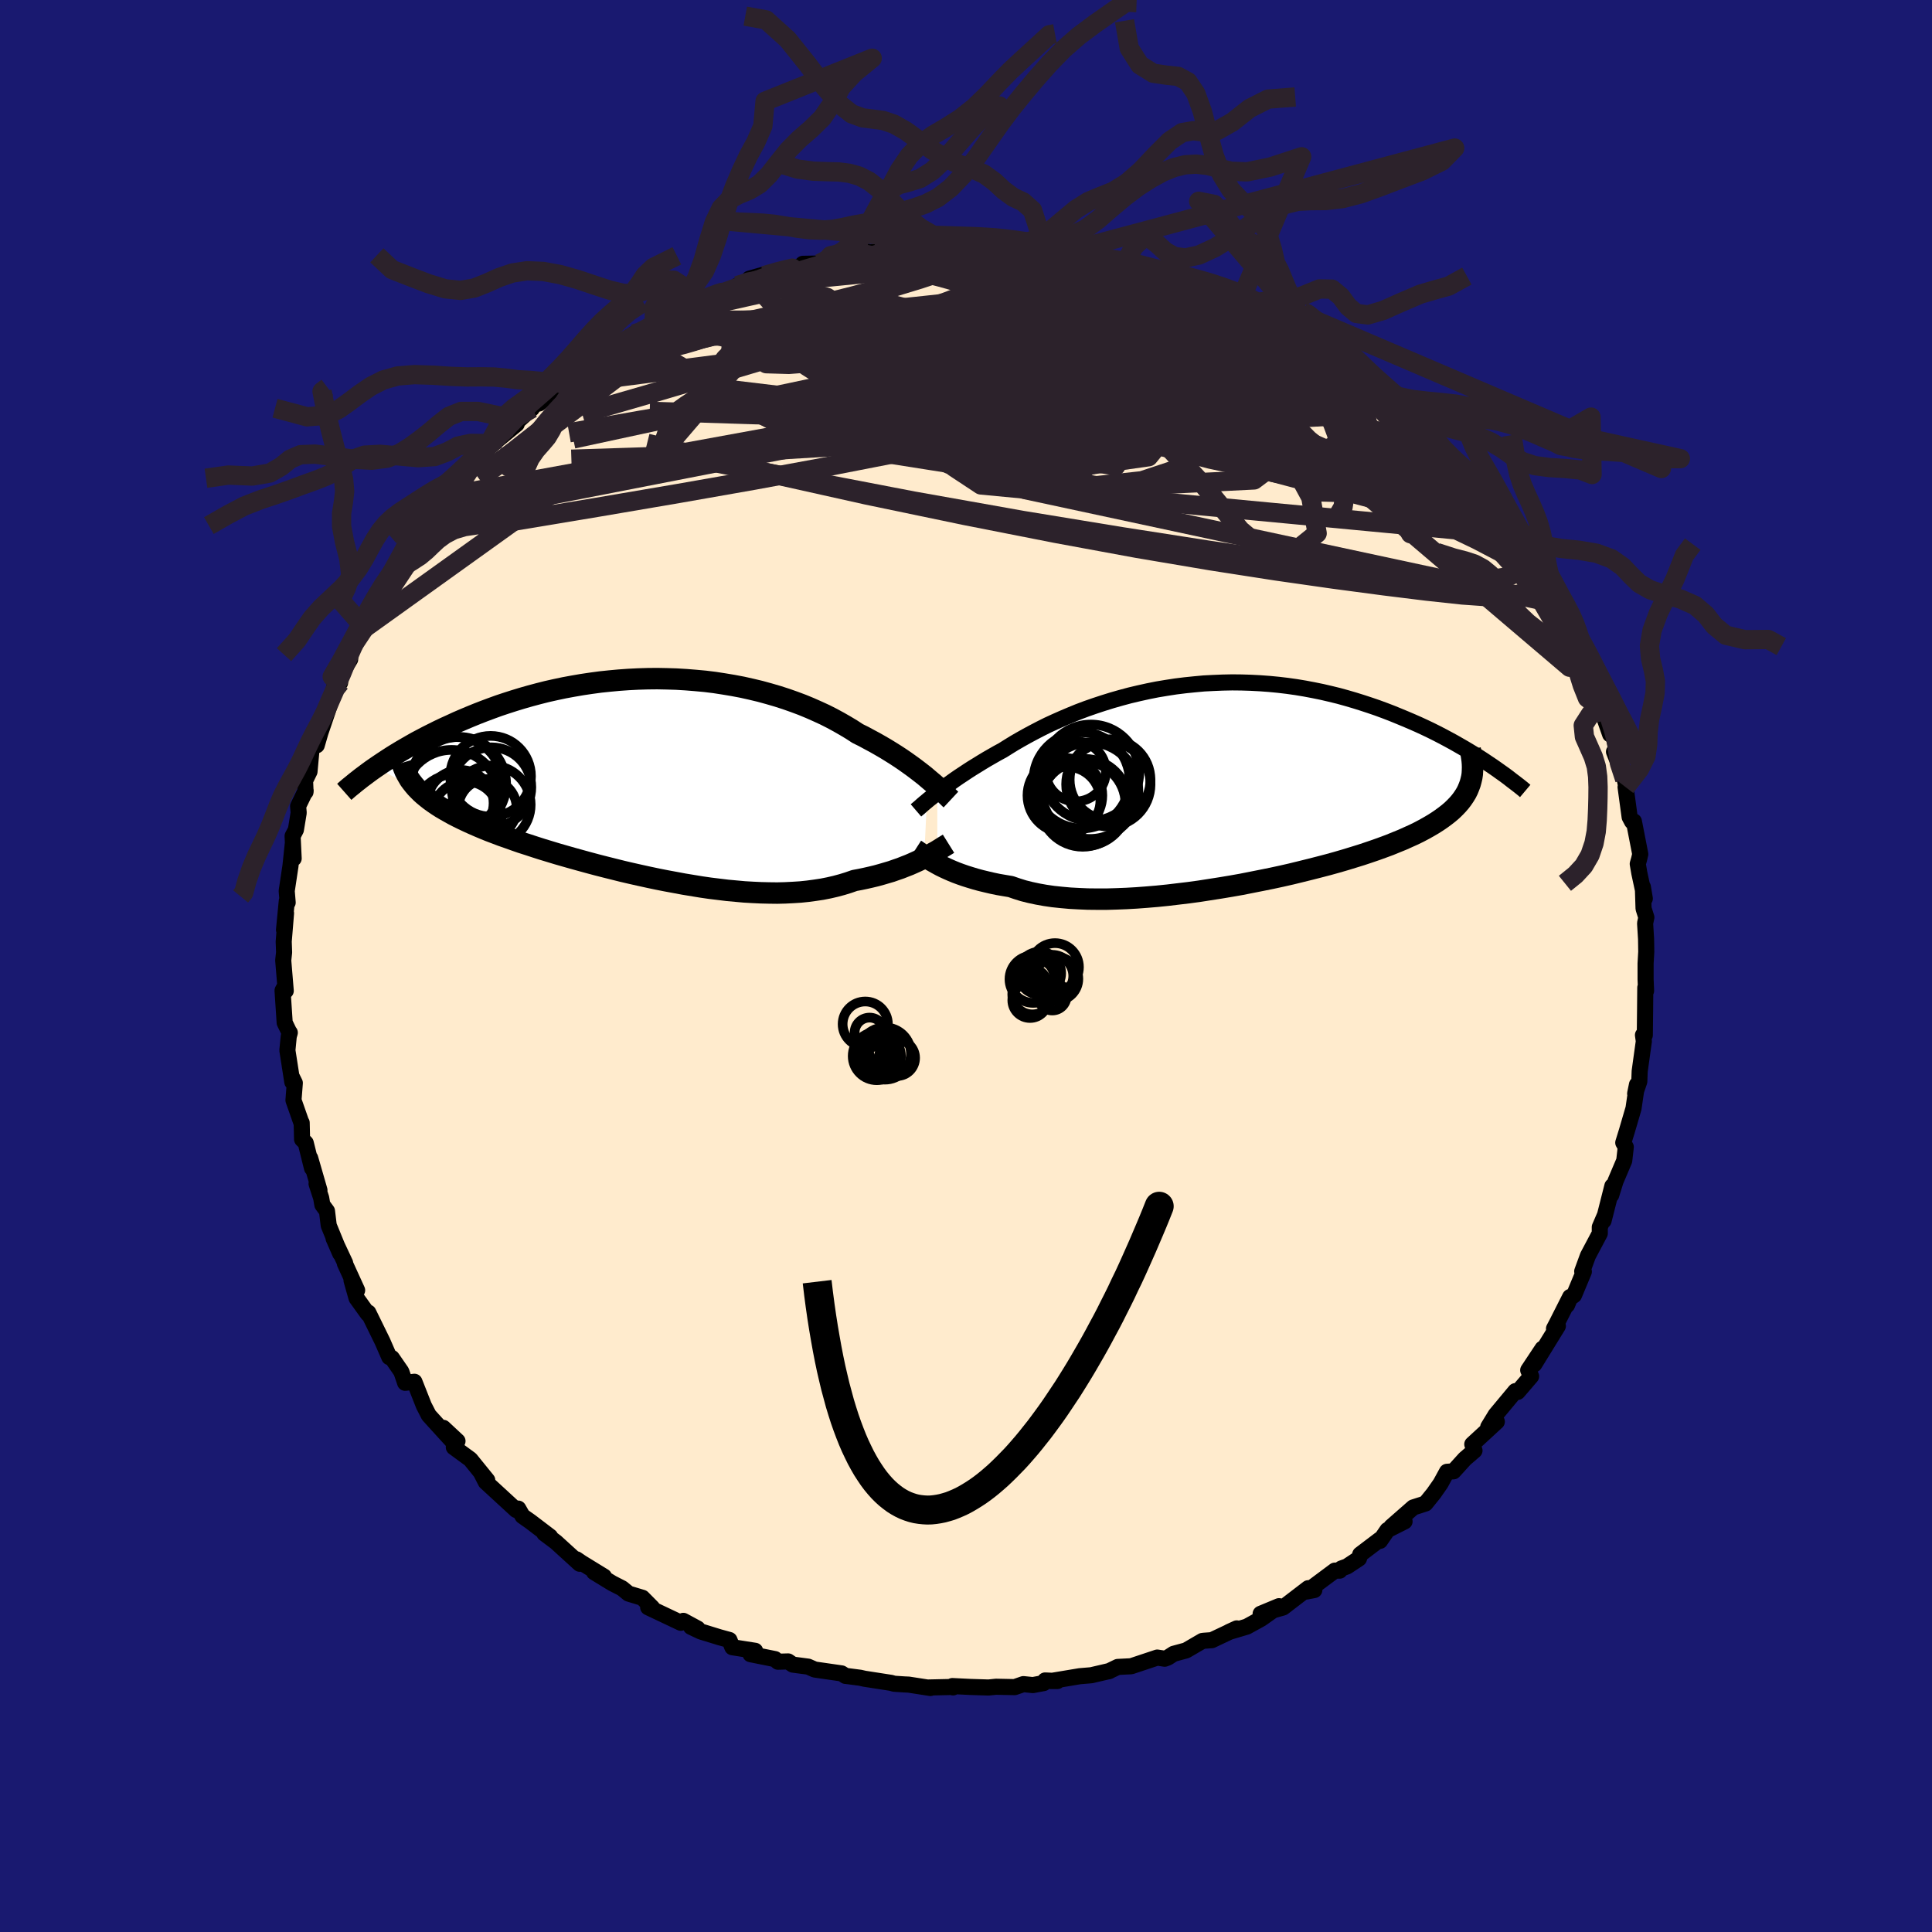 
  <svg viewBox="-100 -100 200 200" xmlns="http://www.w3.org/2000/svg" width="500" height="500" id="face-svg">
    <defs>
      <clipPath id="leftEyeClipPath">
        <polyline points="28.52,-0.02 28.18,-0.31 27.81,-0.6 27.42,-0.9 27.01,-1.21 26.58,-1.52 26.13,-1.84 25.66,-2.16 25.17,-2.48 24.66,-2.8 24.14,-3.12 23.59,-3.44 23.03,-3.76 22.45,-4.07 21.86,-4.39 21.25,-4.69 20.62,-5.1 19.97,-5.49 19.29,-5.88 18.59,-6.26 17.86,-6.63 17.1,-6.98 16.31,-7.33 15.51,-7.66 14.68,-7.97 13.83,-8.27 12.96,-8.55 12.07,-8.81 11.16,-9.06 10.24,-9.28 9.3,-9.49 8.35,-9.67 7.39,-9.83 6.42,-9.98 5.44,-10.1 4.46,-10.19 3.47,-10.27 2.47,-10.33 1.48,-10.36 0.49,-10.38 -0.5,-10.37 -1.49,-10.34 -2.48,-10.29 -3.46,-10.22 -4.43,-10.13 -5.39,-10.03 -6.35,-9.9 -7.29,-9.76 -8.22,-9.6 -9.14,-9.43 -10.04,-9.24 -10.93,-9.04 -11.8,-8.82 -12.66,-8.59 -13.5,-8.35 -14.32,-8.1 -15.13,-7.84 -15.91,-7.58 -16.68,-7.3 -17.43,-7.02 -18.15,-6.74 -18.86,-6.45 -19.55,-6.16 -20.22,-5.87 -20.87,-5.57 -21.51,-5.28 -22.12,-4.99 -22.72,-4.69 -23.3,-4.4 -23.87,-4.1 -24.42,-3.81 -24.95,-3.51 -25.47,-3.21 -25.97,-2.92 -26.45,-2.63 -26.92,-2.34 -27.37,-2.05 -27.81,-1.76 -28.23,-1.48 -28.64,-1.2 -24.21,1.17 -23.94,1.44 -23.65,1.7 -23.33,1.96 -23,2.22 -22.65,2.47 -22.27,2.73 -21.88,2.98 -21.47,3.22 -21.03,3.47 -20.58,3.72 -20.11,3.96 -19.62,4.2 -19.11,4.44 -18.58,4.68 -18.03,4.92 -17.46,5.16 -16.87,5.4 -16.26,5.63 -15.63,5.87 -14.97,6.1 -14.3,6.34 -13.61,6.58 -12.89,6.81 -12.16,7.05 -11.41,7.29 -10.65,7.52 -9.86,7.76 -9.06,7.99 -8.25,8.22 -7.42,8.45 -6.58,8.68 -5.72,8.91 -4.86,9.13 -3.98,9.35 -3.1,9.57 -2.2,9.78 -1.31,9.98 -0.4,10.18 0.5,10.37 1.41,10.55 2.33,10.72 3.24,10.89 4.15,11.04 5.06,11.19 5.96,11.32 6.86,11.43 7.76,11.54 8.64,11.62 9.52,11.7 10.39,11.75 11.24,11.79 12.09,11.81 12.92,11.82 13.73,11.8 14.53,11.76 15.32,11.71 16.09,11.63 16.83,11.53 17.56,11.42 18.27,11.28 18.96,11.12 19.63,10.94 20.28,10.74 20.91,10.52 21.5,10.41 22.07,10.29 22.64,10.16 23.18,10.03 23.72,9.88 24.23,9.73 24.74,9.58 25.22,9.41 25.69,9.25 26.14,9.07 26.58,8.9 26.99,8.72 27.39,8.54 27.77,8.36 28.13,8.18" />
      </clipPath>
      <clipPath id="rightEyeClipPath">
        <polyline points="-29.53,0.91 -29.21,0.66 -28.87,0.4 -28.51,0.13 -28.12,-0.15 -27.73,-0.43 -27.31,-0.72 -26.87,-1.01 -26.42,-1.31 -25.94,-1.62 -25.45,-1.92 -24.95,-2.23 -24.42,-2.55 -23.88,-2.86 -23.32,-3.18 -22.75,-3.49 -22.16,-3.86 -21.56,-4.23 -20.92,-4.6 -20.26,-4.97 -19.57,-5.34 -18.86,-5.71 -18.12,-6.08 -17.36,-6.43 -16.57,-6.78 -15.77,-7.12 -14.94,-7.46 -14.09,-7.78 -13.23,-8.08 -12.35,-8.37 -11.45,-8.65 -10.54,-8.91 -9.61,-9.16 -8.68,-9.38 -7.73,-9.59 -6.78,-9.78 -5.82,-9.94 -4.85,-10.09 -3.88,-10.21 -2.9,-10.31 -1.93,-10.4 -0.95,-10.45 0.02,-10.49 0.99,-10.51 1.96,-10.5 2.92,-10.47 3.88,-10.42 4.83,-10.35 5.77,-10.26 6.7,-10.15 7.62,-10.02 8.52,-9.87 9.42,-9.7 10.3,-9.52 11.16,-9.32 12.02,-9.11 12.85,-8.88 13.67,-8.64 14.47,-8.39 15.26,-8.13 16.02,-7.87 16.78,-7.59 17.51,-7.31 18.22,-7.02 18.92,-6.73 19.6,-6.44 20.26,-6.15 20.91,-5.85 21.54,-5.55 22.16,-5.24 22.76,-4.93 23.34,-4.62 23.91,-4.31 24.47,-3.99 25.01,-3.68 25.53,-3.37 26.04,-3.06 26.54,-2.75 27.02,-2.44 27.48,-2.13 25.63,-0.02 25.51,0.3 25.38,0.62 25.22,0.94 25.03,1.25 24.82,1.56 24.59,1.86 24.33,2.16 24.05,2.45 23.74,2.75 23.4,3.04 23.04,3.32 22.66,3.6 22.25,3.88 21.81,4.16 21.35,4.43 20.85,4.71 20.34,4.98 19.79,5.25 19.21,5.51 18.61,5.78 17.97,6.04 17.31,6.31 16.61,6.57 15.89,6.83 15.13,7.09 14.35,7.35 13.54,7.6 12.69,7.86 11.83,8.11 10.93,8.36 10.01,8.6 9.07,8.84 8.1,9.08 7.12,9.32 6.11,9.55 5.09,9.77 4.05,9.98 2.99,10.19 1.93,10.4 0.85,10.59 -0.23,10.77 -1.32,10.94 -2.41,11.11 -3.51,11.26 -4.6,11.39 -5.69,11.52 -6.77,11.63 -7.84,11.72 -8.9,11.8 -9.95,11.86 -10.98,11.9 -11.99,11.93 -12.98,11.93 -13.95,11.92 -14.89,11.88 -15.81,11.83 -16.69,11.75 -17.55,11.66 -18.37,11.54 -19.15,11.4 -19.9,11.24 -20.62,11.06 -21.29,10.85 -21.93,10.63 -22.59,10.52 -23.23,10.41 -23.85,10.28 -24.45,10.14 -25.03,10 -25.58,9.85 -26.11,9.69 -26.62,9.53 -27.11,9.36 -27.57,9.19 -28.01,9.01 -28.42,8.83 -28.81,8.65 -29.18,8.47 -29.53,8.28" />
      </clipPath>
      <filter id="fuzzy">
        <feTurbulence id="turbulence" baseFrequency="0.05" numOctaves="3" type="noise" result="noise" />
        <feDisplacementMap in="SourceGraphic" in2="noise" scale="2" />
      </filter>
      <linearGradient id="rainbowGradient" x1="0%" y1="0%" x2="100%" y2="0%">
        <stop offset="0%" style="stop-color: rgb(185, 55, 55); stop-opacity: 1" />
        <stop offset="50%" style="stop-color: rgb(255, 105, 180); stop-opacity: 1" />
        <stop offset="100%" style="stop-color: rgb(230, 230, 250); stop-opacity: 1" />
      </linearGradient>
    </defs>
    <rect x="-100" y="-100" width="100%" height="100%" fill="rgb(25, 25, 112)" />
    <polyline id="faceContour" points="70.35,-0.25 70.35,1.37 70.4,2.57 70.32,2.24 70.3,4.49 70.27,7.16 70.08,7.15 70.17,7.79 69.86,10.02 69.74,10.89 69.7,11.95 69.27,13.21 69.46,12.28 69.1,14.74 68.42,17.06 68.04,18.29 68.3,18.74 68.14,20.15 67.24,22.27 66.79,23.72 67.04,22.78 66.91,22.78 66,26.37 66.14,25.8 65.61,27.03 65.61,27.68 64.38,30 63.79,31.61 63.96,31.64 62.94,34.08 62.52,34.37 62.22,35.1 62.54,34.26 61.17,36.97 60.87,37.54 61.27,37.27 58.83,41.23 59.68,39.61 58.2,41.84 58.5,42.47 57.11,44.09 56.87,44.01 54.83,46.46 54.06,47.72 54.38,47.54 54.95,47.17 52.41,49.51 52.64,50.16 51.64,51.02 50.47,52.31 49.79,52.36 49.13,53.57 48.41,54.6 47.57,55.64 46.3,56.05 44.02,58.05 45.4,57.5 43.63,58.39 42.86,59.51 42.84,59.37 40.81,60.91 40.68,61.34 39.44,62.16 38.86,62.37 38.69,62.59 38.18,62.59 35.28,64.75 36.06,64.6 35.43,64.41 32.82,66.41 30.5,67.06 32.4,66.27 30.56,67.57 29.07,68.39 27.22,68.94 28.03,68.57 25.45,69.79 24.63,69.85 24.47,69.87 22.79,70.85 21.5,71.2 20.91,71.58 20.57,71.71 19.8,71.59 17.1,72.49 15.71,72.56 14.78,73.01 14.86,72.98 12.97,73.42 11.78,73.52 8.78,74.02 9.46,74.02 8.19,73.96 8.05,74.23 6.92,74.44 5.94,74.34 5.04,74.65 3.11,74.61 2.33,74.69 0.43,74.63 -1.41,74.54 -1.34,74.68 -1.27,74.63 -3.96,74.69 -3.68,74.74 -5.94,74.39 -6.39,74.37 -7.44,74.3 -7.75,74.21 -10.52,73.78 -10.96,73.68 -12.42,73.49 -12.47,73.49 -12.88,73.23 -15.66,72.83 -16.34,72.53 -17.93,72.32 -18.41,71.99 -19.47,72.02 -19.77,71.75 -22.31,71.24 -21.83,70.89 -24.19,70.52 -24.49,69.77 -25.51,69.49 -27.46,68.89 -28.47,68.41 -27.78,68.59 -29.26,67.79 -29.52,67.99 -32.9,66.39 -32.48,66.43 -33.5,65.4 -34.93,64.97 -35.6,64.42 -36.62,63.9 -38.5,62.75 -37.48,63.2 -39.81,61.77 -40.32,61.42 -39.99,61.88 -42.46,59.63 -43.65,58.74 -43.05,59.07 -45.1,57.51 -45.91,56.94 -46.35,56.17 -46.57,56.31 -49.71,53.42 -50.16,52.54 -49.56,53.23 -51.15,51.27 -51.3,51.08 -53.02,49.82 -52.64,49.18 -54.11,47.81 -53.13,49.23 -53.83,48.47 -55.61,46.51 -56.12,45.52 -57.1,43.04 -58.06,43.15 -58.45,42 -59.43,40.58 -59.7,40.49 -60.14,39.48 -60.41,38.86 -61.87,35.88 -61.92,36.01 -63.09,34.38 -63.61,32.54 -63.03,33.57 -64.3,30.79 -64.27,30.75 -65.47,28.19 -64.78,29.77 -65.97,26.86 -66.15,25.37 -66.63,24.72 -66.75,24.02 -67.23,22.54 -66.93,23.21 -67.89,19.89 -67.7,20.93 -68.35,18.32 -68.73,17.94 -68.77,16.23 -68.81,16.2 -69.62,13.89 -69.48,12.11 -69.77,11.52 -69.74,12.01 -70.25,8.73 -70.11,7.29 -70,6.9 -70.09,6.78 -70.53,5.87 -70.75,2.54 -70.59,2.24 -70.42,2.57 -70.68,-0.58 -70.59,-1.41 -70.63,-2.53 -70.39,-5.47 -70.6,-3.74 -70.31,-6.74 -70.22,-6.57 -70.32,-7.77 -69.93,-10.36 -69.69,-12.65 -69.6,-11.13 -69.71,-13.45 -69.37,-14.1 -69.08,-15.86 -69.14,-16.55 -68.36,-18.16 -68.37,-18.02 -68.42,-19.19 -67.96,-20.13 -67.74,-22.56 -67,-23.64 -67.21,-22.85 -66.83,-24.16 -66.09,-26.34 -65.84,-27.11 -65.28,-29.35 -64.79,-29.33 -64.99,-29.67 -63.75,-31.75 -63.72,-32.5 -63.18,-33.48 -62.25,-34.99 -61.74,-35.91 -61.12,-37.76 -60.22,-38.64 -59.69,-40.06 -59.14,-40.8 -58.85,-41.37 -57.63,-43.03 -57.44,-43.42 -56.56,-44.68 -57.14,-44.45 -56.17,-45.34 -55.63,-46.29 -54.74,-47.79 -53.67,-48.19 -53.7,-48.66 -52.16,-49.87 -51.98,-50.39 -50.16,-52.75 -50.77,-52.29 -49.27,-53.76 -48.39,-54.55 -46.51,-56.1 -47.2,-55.7 -44.93,-57.72 -45.73,-57.29 -44.4,-58.22 -44.19,-58.23 -42.88,-59.36 -41.3,-60.27 -40.64,-60.8 -40.49,-61.14 -38.06,-62.95 -37.75,-63.14 -36.62,-64.06 -34.84,-64.77 -34.38,-65.43 -34.67,-65.07 -32.27,-66.37 -31.23,-67.25 -31.23,-66.88 -31.77,-66.75 -27.9,-68.51 -27.84,-69.09 -28.07,-68.74 -25.45,-69.62 -23.65,-70.4 -23.68,-70.43 -22.4,-70.92 -22.43,-71.15 -20.1,-71.81 -19.15,-71.92 -19.04,-71.89 -17.15,-72.43 -16.89,-72.69 -15.15,-72.72 -14.01,-73.53 -12.38,-73.61 -10.29,-73.97 -12.08,-73.66 -9.27,-73.94 -7.7,-74.47 -8.19,-74.31 -7.82,-74.17 -6.53,-74.26 -3.82,-74.52 -3.85,-74.62 -3.77,-74.63 -0.45,-74.76 0.78,-74.63 1.46,-74.72 3.6,-74.64 3.28,-74.75 3.64,-74.66 5.11,-74.66 7.48,-74.38 7.1,-74.44 8.1,-74.1 10.21,-73.87 11.25,-73.88 12.32,-73.47 13,-73.41 13.45,-73.19 16.41,-72.67 17.11,-72.65 17.05,-72.67 18.71,-72.13 19.01,-71.95 19.6,-71.67 21.8,-70.83 21.56,-70.85 23.72,-70.64 23.39,-70.57 26.3,-69.43 28.37,-68.39 28.05,-68.45 29.42,-68.14 28.07,-68.31 30.75,-66.97 32.93,-66.11 33.69,-65.41 33.8,-65.81 35.23,-64.72 37,-63.87 37.85,-63.04 37.6,-62.93 39.47,-61.77 38.96,-61.81 40.85,-60.85 42.65,-59.56 41.78,-59.84 43.07,-59.33 43.86,-58.55 44.18,-58.26 44.95,-56.87 47.15,-55.81 46.4,-56.09 47.73,-54.59 49.76,-52.96 50.18,-52.7 50.37,-52.23 51.94,-50.51 52.75,-49.33 53.38,-48.79 54.15,-47.52 54.1,-47.52 55.85,-45.71 55.77,-45.4 56.79,-44.58 56.57,-44.56 58.62,-42.02 58.57,-41.9 58.45,-41.52 58.75,-40.82 59.98,-38.95 61.01,-37.54 61.71,-35.82 62.05,-35.57 62.51,-34.95 62.64,-34.31 62.98,-33.67 63.63,-31.49 64.01,-31.12 64.78,-29.64 65.1,-28.67 66.04,-26.44 65.62,-27.51 66.02,-25.86 66.68,-23.98 67,-23.94 67.74,-20.7 67.08,-22.18 68.19,-19.34 68.34,-18.61 68.28,-18.52 68.7,-15.42 68.95,-14.95 69.14,-14.97 69.8,-11.58 69.68,-11.06 69.54,-10.57 69.7,-9.63 70.27,-6.98 70.07,-8.18 70.14,-5.95 70.43,-5.03 70.3,-4.42 70.4,-2.79 70.42,-1.48 70.35,-0.25 70.35,1.37" fill="rgb(255, 235, 205)" stroke="black" stroke-width="1.667" stroke-linejoin="round" filter="url(#fuzzy)" />
    <g transform="translate(26.56 -18.85)">
      <polyline id="rightCountour" points="-29.53,0.91 -29.21,0.66 -28.87,0.4 -28.51,0.13 -28.12,-0.15 -27.73,-0.43 -27.31,-0.72 -26.87,-1.01 -26.42,-1.31 -25.94,-1.62 -25.45,-1.92 -24.95,-2.23 -24.42,-2.55 -23.88,-2.86 -23.32,-3.18 -22.75,-3.49 -22.16,-3.86 -21.56,-4.23 -20.92,-4.6 -20.26,-4.97 -19.57,-5.34 -18.86,-5.71 -18.12,-6.08 -17.36,-6.43 -16.57,-6.78 -15.77,-7.12 -14.94,-7.46 -14.09,-7.78 -13.23,-8.08 -12.35,-8.37 -11.45,-8.65 -10.54,-8.91 -9.61,-9.16 -8.68,-9.38 -7.73,-9.59 -6.78,-9.78 -5.82,-9.94 -4.85,-10.09 -3.88,-10.21 -2.9,-10.31 -1.93,-10.4 -0.95,-10.45 0.02,-10.49 0.99,-10.51 1.96,-10.5 2.92,-10.47 3.88,-10.42 4.83,-10.35 5.77,-10.26 6.7,-10.15 7.62,-10.02 8.52,-9.87 9.42,-9.7 10.3,-9.52 11.16,-9.32 12.02,-9.11 12.85,-8.88 13.67,-8.64 14.47,-8.39 15.26,-8.13 16.02,-7.87 16.78,-7.59 17.51,-7.31 18.22,-7.02 18.92,-6.73 19.6,-6.44 20.26,-6.15 20.91,-5.85 21.54,-5.55 22.16,-5.24 22.76,-4.93 23.34,-4.62 23.91,-4.31 24.47,-3.99 25.01,-3.68 25.53,-3.37 26.04,-3.06 26.54,-2.75 27.02,-2.44 27.48,-2.13 25.63,-0.02 25.51,0.3 25.38,0.62 25.22,0.94 25.03,1.25 24.82,1.56 24.59,1.86 24.33,2.16 24.05,2.45 23.74,2.75 23.4,3.04 23.04,3.32 22.66,3.6 22.25,3.88 21.81,4.16 21.35,4.43 20.85,4.71 20.34,4.98 19.79,5.25 19.21,5.51 18.61,5.78 17.97,6.04 17.31,6.31 16.61,6.57 15.89,6.83 15.13,7.09 14.35,7.35 13.54,7.6 12.69,7.86 11.83,8.11 10.93,8.36 10.01,8.6 9.07,8.84 8.1,9.08 7.12,9.32 6.11,9.55 5.09,9.77 4.05,9.98 2.99,10.19 1.93,10.4 0.85,10.59 -0.23,10.77 -1.32,10.94 -2.41,11.11 -3.51,11.26 -4.6,11.39 -5.69,11.52 -6.77,11.63 -7.84,11.72 -8.9,11.8 -9.95,11.86 -10.98,11.9 -11.99,11.93 -12.98,11.93 -13.95,11.92 -14.89,11.88 -15.81,11.83 -16.69,11.75 -17.55,11.66 -18.37,11.54 -19.15,11.4 -19.9,11.24 -20.62,11.06 -21.29,10.85 -21.93,10.63 -22.59,10.52 -23.23,10.41 -23.85,10.28 -24.45,10.14 -25.03,10 -25.58,9.85 -26.11,9.69 -26.62,9.53 -27.11,9.36 -27.57,9.19 -28.01,9.01 -28.42,8.83 -28.81,8.65 -29.18,8.47 -29.53,8.28" fill="white" stroke="white" stroke-width="0" stroke-linejoin="round" filter="url(#fuzzy)" />
    </g>
    <g transform="translate(-32.46 -19.37)">
      <polyline id="leftCountour" points="28.52,-0.02 28.18,-0.31 27.81,-0.6 27.42,-0.9 27.01,-1.21 26.58,-1.52 26.13,-1.84 25.66,-2.16 25.17,-2.48 24.66,-2.8 24.14,-3.12 23.59,-3.44 23.03,-3.76 22.45,-4.07 21.86,-4.39 21.25,-4.69 20.62,-5.1 19.97,-5.49 19.29,-5.88 18.59,-6.26 17.86,-6.63 17.1,-6.98 16.31,-7.33 15.51,-7.66 14.68,-7.97 13.83,-8.27 12.96,-8.55 12.07,-8.81 11.16,-9.06 10.24,-9.28 9.3,-9.49 8.35,-9.67 7.39,-9.83 6.42,-9.98 5.44,-10.1 4.46,-10.19 3.47,-10.27 2.47,-10.33 1.48,-10.36 0.49,-10.38 -0.5,-10.37 -1.49,-10.34 -2.48,-10.29 -3.46,-10.22 -4.43,-10.13 -5.39,-10.03 -6.35,-9.9 -7.29,-9.76 -8.22,-9.6 -9.14,-9.43 -10.04,-9.24 -10.93,-9.04 -11.8,-8.82 -12.66,-8.59 -13.5,-8.35 -14.32,-8.1 -15.13,-7.84 -15.91,-7.58 -16.68,-7.3 -17.43,-7.02 -18.15,-6.74 -18.86,-6.45 -19.55,-6.16 -20.22,-5.87 -20.87,-5.57 -21.51,-5.28 -22.12,-4.99 -22.72,-4.69 -23.3,-4.4 -23.87,-4.1 -24.42,-3.81 -24.95,-3.51 -25.47,-3.21 -25.97,-2.92 -26.45,-2.63 -26.92,-2.34 -27.37,-2.05 -27.81,-1.76 -28.23,-1.48 -28.64,-1.2 -24.21,1.17 -23.94,1.44 -23.65,1.7 -23.33,1.96 -23,2.22 -22.65,2.47 -22.27,2.73 -21.88,2.98 -21.47,3.22 -21.03,3.47 -20.58,3.72 -20.11,3.96 -19.62,4.2 -19.11,4.44 -18.58,4.68 -18.03,4.92 -17.46,5.16 -16.87,5.4 -16.26,5.63 -15.63,5.87 -14.97,6.1 -14.3,6.34 -13.61,6.58 -12.89,6.81 -12.16,7.05 -11.41,7.29 -10.65,7.52 -9.86,7.76 -9.06,7.99 -8.25,8.22 -7.42,8.45 -6.58,8.68 -5.72,8.91 -4.86,9.13 -3.98,9.35 -3.1,9.57 -2.2,9.78 -1.31,9.98 -0.4,10.18 0.5,10.37 1.41,10.55 2.33,10.72 3.24,10.89 4.15,11.04 5.06,11.19 5.96,11.32 6.86,11.43 7.76,11.54 8.64,11.62 9.52,11.7 10.39,11.75 11.24,11.79 12.09,11.81 12.92,11.82 13.73,11.8 14.53,11.76 15.32,11.71 16.09,11.63 16.83,11.53 17.56,11.42 18.27,11.28 18.96,11.12 19.63,10.94 20.28,10.74 20.91,10.52 21.5,10.41 22.07,10.29 22.64,10.16 23.18,10.03 23.72,9.88 24.23,9.73 24.74,9.58 25.22,9.41 25.69,9.25 26.14,9.07 26.58,8.9 26.99,8.72 27.39,8.54 27.77,8.36 28.13,8.18" fill="white" stroke="white" stroke-width="0" stroke-linejoin="round" filter="url(#fuzzy)" />
    </g>
    <g transform="translate(26.56 -18.85)">
      <polyline id="rightUpper" points="-31.74,2.74 -31.6,2.62 -31.44,2.49 -31.27,2.34 -31.08,2.17 -30.87,1.99 -30.64,1.8 -30.39,1.59 -30.12,1.38 -29.84,1.15 -29.53,0.91 -29.21,0.66 -28.87,0.4 -28.51,0.13 -28.12,-0.15 -27.73,-0.43 -27.31,-0.72 -26.87,-1.01 -26.42,-1.31 -25.94,-1.62 -25.45,-1.92 -24.95,-2.23 -24.42,-2.55 -23.88,-2.86 -23.32,-3.18 -22.75,-3.49 -22.16,-3.86 -21.56,-4.23 -20.92,-4.6 -20.26,-4.97 -19.57,-5.34 -18.86,-5.71 -18.12,-6.08 -17.36,-6.43 -16.57,-6.78 -15.77,-7.12 -14.94,-7.46 -14.09,-7.78 -13.23,-8.08 -12.35,-8.37 -11.45,-8.65 -10.54,-8.91 -9.61,-9.16 -8.68,-9.38 -7.73,-9.59 -6.78,-9.78 -5.82,-9.94 -4.85,-10.09 -3.88,-10.21 -2.9,-10.31 -1.93,-10.4 -0.95,-10.45 0.02,-10.49 0.99,-10.51 1.96,-10.5 2.92,-10.47 3.88,-10.42 4.83,-10.35 5.77,-10.26 6.7,-10.15 7.62,-10.02 8.52,-9.87 9.42,-9.7 10.3,-9.52 11.16,-9.32 12.02,-9.11 12.85,-8.88 13.67,-8.64 14.47,-8.39 15.26,-8.13 16.02,-7.87 16.78,-7.59 17.51,-7.31 18.22,-7.02 18.92,-6.73 19.6,-6.44 20.26,-6.15 20.91,-5.85 21.54,-5.55 22.16,-5.24 22.76,-4.93 23.34,-4.62 23.91,-4.31 24.47,-3.99 25.01,-3.68 25.53,-3.37 26.04,-3.06 26.54,-2.75 27.02,-2.44 27.48,-2.13 27.93,-1.83 28.36,-1.53 28.78,-1.23 29.19,-0.94 29.58,-0.65 29.95,-0.36 30.32,-0.08 30.67,0.19 31.01,0.46 31.33,0.73" fill="none" stroke="black" stroke-width="1.667" stroke-linejoin="round" filter="url(#fuzzy)" />
      <polyline id="rightLower" points="-31.81,6.81 -31.67,6.9 -31.51,7.01 -31.33,7.14 -31.14,7.28 -30.92,7.43 -30.68,7.59 -30.43,7.75 -30.15,7.93 -29.85,8.1 -29.53,8.28 -29.18,8.47 -28.81,8.65 -28.42,8.83 -28.01,9.01 -27.57,9.19 -27.11,9.36 -26.62,9.53 -26.11,9.69 -25.58,9.85 -25.03,10 -24.45,10.14 -23.85,10.28 -23.23,10.41 -22.59,10.52 -21.93,10.63 -21.29,10.85 -20.62,11.06 -19.9,11.24 -19.15,11.4 -18.37,11.54 -17.55,11.66 -16.69,11.75 -15.81,11.83 -14.89,11.88 -13.95,11.92 -12.98,11.93 -11.99,11.93 -10.98,11.9 -9.95,11.86 -8.9,11.8 -7.84,11.72 -6.77,11.63 -5.69,11.52 -4.6,11.39 -3.51,11.26 -2.41,11.11 -1.32,10.94 -0.23,10.77 0.85,10.59 1.93,10.4 2.99,10.19 4.05,9.98 5.09,9.77 6.11,9.55 7.12,9.32 8.1,9.08 9.07,8.84 10.01,8.6 10.93,8.36 11.83,8.11 12.69,7.86 13.54,7.6 14.35,7.35 15.13,7.09 15.89,6.83 16.61,6.57 17.31,6.31 17.97,6.04 18.61,5.78 19.21,5.51 19.79,5.25 20.34,4.98 20.85,4.71 21.35,4.43 21.81,4.16 22.25,3.88 22.66,3.6 23.04,3.32 23.4,3.04 23.74,2.75 24.05,2.45 24.33,2.16 24.59,1.86 24.82,1.56 25.03,1.25 25.22,0.94 25.38,0.62 25.51,0.3 25.63,-0.02 25.72,-0.35 25.8,-0.69 25.85,-1.02 25.87,-1.37 25.88,-1.72 25.87,-2.07 25.84,-2.43 25.79,-2.79 25.73,-3.16 25.64,-3.53" fill="none" stroke="black" stroke-width="2.222" stroke-linejoin="round" filter="url(#fuzzy)" />
      <circle r="4.508" cx="-14.261" cy="1.922" stroke="black" fill="none" stroke-width="1.0" filter="url(#fuzzy)" clip-path="url(#rightEyeClipPath)" /><circle r="4.428" cx="-14.476" cy="2.077" stroke="black" fill="none" stroke-width="1.0" filter="url(#fuzzy)" clip-path="url(#rightEyeClipPath)" /><circle r="3.472" cx="-16.116" cy="1.702" stroke="black" fill="none" stroke-width="1.0" filter="url(#fuzzy)" clip-path="url(#rightEyeClipPath)" /><circle r="4.998" cx="-13.721" cy="0.702" stroke="black" fill="none" stroke-width="1.0" filter="url(#fuzzy)" clip-path="url(#rightEyeClipPath)" /><circle r="4.976" cx="-14.596" cy="-0.363" stroke="black" fill="none" stroke-width="1.0" filter="url(#fuzzy)" clip-path="url(#rightEyeClipPath)" /><circle r="3.872" cx="-16.321" cy="1.192" stroke="black" fill="none" stroke-width="1.0" filter="url(#fuzzy)" clip-path="url(#rightEyeClipPath)" /><circle r="3.11" cx="-15.191" cy="-1.293" stroke="black" fill="none" stroke-width="1.0" filter="url(#fuzzy)" clip-path="url(#rightEyeClipPath)" /><circle r="4.182" cx="-11.646" cy="-0.438" stroke="black" fill="none" stroke-width="1.0" filter="url(#fuzzy)" clip-path="url(#rightEyeClipPath)" /><circle r="4.986" cx="-13.621" cy="-1.158" stroke="black" fill="none" stroke-width="1.0" filter="url(#fuzzy)" clip-path="url(#rightEyeClipPath)" /><circle r="4.366" cx="-11.826" cy="0.042" stroke="black" fill="none" stroke-width="1.0" filter="url(#fuzzy)" clip-path="url(#rightEyeClipPath)" />
      </g>
    <g transform="translate(-32.46 -19.37)">
      <polyline id="leftUpper" points="30.9,2.14 30.75,2 30.59,1.84 30.4,1.66 30.19,1.47 29.96,1.25 29.72,1.02 29.45,0.78 29.16,0.52 28.85,0.26 28.52,-0.02 28.18,-0.31 27.81,-0.6 27.42,-0.9 27.01,-1.21 26.58,-1.52 26.13,-1.84 25.66,-2.16 25.17,-2.48 24.66,-2.8 24.14,-3.12 23.59,-3.44 23.03,-3.76 22.45,-4.07 21.86,-4.39 21.25,-4.69 20.62,-5.1 19.97,-5.49 19.29,-5.88 18.59,-6.26 17.86,-6.63 17.1,-6.98 16.31,-7.33 15.51,-7.66 14.68,-7.97 13.83,-8.27 12.96,-8.55 12.07,-8.81 11.16,-9.06 10.24,-9.28 9.3,-9.49 8.35,-9.67 7.39,-9.83 6.42,-9.98 5.44,-10.1 4.46,-10.19 3.47,-10.27 2.47,-10.33 1.48,-10.36 0.49,-10.38 -0.5,-10.37 -1.49,-10.34 -2.48,-10.29 -3.46,-10.22 -4.43,-10.13 -5.39,-10.03 -6.35,-9.9 -7.29,-9.76 -8.22,-9.6 -9.14,-9.43 -10.04,-9.24 -10.93,-9.04 -11.8,-8.82 -12.66,-8.59 -13.5,-8.35 -14.32,-8.1 -15.13,-7.84 -15.91,-7.58 -16.68,-7.3 -17.43,-7.02 -18.15,-6.74 -18.86,-6.45 -19.55,-6.16 -20.22,-5.87 -20.87,-5.57 -21.51,-5.28 -22.12,-4.99 -22.72,-4.69 -23.3,-4.4 -23.87,-4.1 -24.42,-3.81 -24.95,-3.51 -25.47,-3.21 -25.97,-2.92 -26.45,-2.63 -26.92,-2.34 -27.37,-2.05 -27.81,-1.76 -28.23,-1.48 -28.64,-1.2 -29.03,-0.93 -29.4,-0.66 -29.76,-0.39 -30.11,-0.13 -30.44,0.13 -30.76,0.38 -31.06,0.63 -31.36,0.87 -31.64,1.11 -31.9,1.34" fill="none" stroke="black" stroke-width="2.222" stroke-linejoin="round" filter="url(#fuzzy)" />
      <polyline id="leftLower" points="30.65,6.71 30.49,6.81 30.31,6.92 30.11,7.04 29.89,7.18 29.65,7.33 29.39,7.49 29.1,7.65 28.8,7.82 28.48,8 28.13,8.18 27.77,8.36 27.39,8.54 26.99,8.72 26.58,8.9 26.14,9.07 25.69,9.25 25.22,9.41 24.74,9.58 24.23,9.73 23.72,9.88 23.18,10.03 22.64,10.16 22.07,10.29 21.5,10.41 20.91,10.52 20.28,10.74 19.63,10.94 18.96,11.12 18.27,11.28 17.56,11.42 16.83,11.53 16.09,11.63 15.32,11.71 14.53,11.76 13.73,11.8 12.92,11.82 12.09,11.81 11.24,11.79 10.39,11.75 9.52,11.7 8.64,11.62 7.76,11.54 6.86,11.43 5.96,11.32 5.06,11.19 4.15,11.04 3.24,10.89 2.33,10.72 1.41,10.55 0.5,10.37 -0.4,10.18 -1.31,9.98 -2.2,9.78 -3.1,9.57 -3.98,9.35 -4.86,9.13 -5.72,8.91 -6.58,8.68 -7.42,8.45 -8.25,8.22 -9.06,7.99 -9.86,7.76 -10.65,7.52 -11.41,7.29 -12.16,7.05 -12.89,6.81 -13.61,6.58 -14.3,6.34 -14.97,6.1 -15.63,5.87 -16.26,5.63 -16.87,5.4 -17.46,5.16 -18.03,4.92 -18.58,4.68 -19.11,4.44 -19.62,4.2 -20.11,3.96 -20.58,3.72 -21.03,3.47 -21.47,3.22 -21.88,2.98 -22.27,2.73 -22.65,2.47 -23,2.22 -23.33,1.96 -23.65,1.7 -23.94,1.44 -24.21,1.17 -24.47,0.9 -24.7,0.63 -24.92,0.35 -25.12,0.08 -25.29,-0.21 -25.45,-0.49 -25.6,-0.78 -25.72,-1.07 -25.83,-1.36 -25.92,-1.66" fill="none" stroke="black" stroke-width="2.222" stroke-linejoin="round" filter="url(#fuzzy)" />
      <circle r="4.598" cx="-20.237" cy="4.053" stroke="black" fill="none" stroke-width="1.0" filter="url(#fuzzy)" clip-path="url(#leftEyeClipPath)" /><circle r="4.128" cx="-16.667" cy="0.863" stroke="black" fill="none" stroke-width="1.0" filter="url(#fuzzy)" clip-path="url(#leftEyeClipPath)" /><circle r="3.452" cx="-19.337" cy="3.723" stroke="black" fill="none" stroke-width="1.0" filter="url(#fuzzy)" clip-path="url(#leftEyeClipPath)" /><circle r="4.952" cx="-20.792" cy="1.953" stroke="black" fill="none" stroke-width="1.0" filter="url(#fuzzy)" clip-path="url(#leftEyeClipPath)" /><circle r="4.772" cx="-20.302" cy="0.443" stroke="black" fill="none" stroke-width="1.0" filter="url(#fuzzy)" clip-path="url(#leftEyeClipPath)" /><circle r="3.432" cx="-19.877" cy="2.508" stroke="black" fill="none" stroke-width="1.0" filter="url(#fuzzy)" clip-path="url(#leftEyeClipPath)" /><circle r="4.178" cx="-16.752" cy="-0.272" stroke="black" fill="none" stroke-width="1.0" filter="url(#fuzzy)" clip-path="url(#leftEyeClipPath)" /><circle r="4.9" cx="-20.047" cy="0.558" stroke="black" fill="none" stroke-width="1.0" filter="url(#fuzzy)" clip-path="url(#leftEyeClipPath)" /><circle r="4.056" cx="-16.662" cy="2.673" stroke="black" fill="none" stroke-width="1.0" filter="url(#fuzzy)" clip-path="url(#leftEyeClipPath)" /><circle r="3.022" cx="-17.072" cy="3.043" stroke="black" fill="none" stroke-width="1.0" filter="url(#fuzzy)" clip-path="url(#leftEyeClipPath)" />
    </g>
    <g id="hairs">
      <polyline points="-6.53,-74.26 -4.55,-74.33 -2.77,-74.1 -0.49,-73.61 2.35,-72.93 5.54,-72.08 8.92,-71.09 12.41,-69.98 15.97,-68.78 19.65,-67.51 23.45,-66.18 27.37,-64.8 31.3,-63.41 35.23,-62.04 39.19,-60.67" fill="none" stroke="rgb(44, 34, 43)" stroke-width="2" stroke-linejoin="round" filter="url(#fuzzy)" /><polyline points="41.78,-59.84 42.81,-59.3 43.58,-58.69 44.27,-58.05 44.92,-57.42 45.47,-56.88 45.88,-56.46 46.09,-56.18 46.08,-56.09 45.77,-56.24 45.1,-56.67 44.03,-57.41 42.5,-58.49 40.5,-59.93 38.02,-61.76 34.93,-64.05" fill="none" stroke="rgb(44, 34, 43)" stroke-width="2" stroke-linejoin="round" filter="url(#fuzzy)" /><polyline points="37.6,-62.93 38.83,-62.09 39.84,-61.37 40.91,-60.6 41.92,-59.86 42.8,-59.2 43.53,-58.63 44.13,-58.13 44.6,-57.72 44.92,-57.43 45.03,-57.33 44.9,-57.45 44.51,-57.77 43.85,-58.32 42.82,-59.21" fill="none" stroke="rgb(44, 34, 43)" stroke-width="2" stroke-linejoin="round" filter="url(#fuzzy)" /><polyline points="5.11,-74.66 6.68,-74.43 7.88,-74.14 9.29,-73.77 10.9,-73.32 12.62,-72.83 14.39,-72.28 16.19,-71.71 18.02,-71.1 19.85,-70.49 21.65,-69.86 23.38,-69.23 25.02,-68.6 26.56,-67.98 28.02,-67.39 29.37,-66.86 30.62,-66.4 31.74,-66.02 32.68,-65.74 33.36,-65.58 33.68,-65.56 33.65,-65.63" fill="none" stroke="rgb(44, 34, 43)" stroke-width="2" stroke-linejoin="round" filter="url(#fuzzy)" /><polyline points="-15.15,-72.72 -13.72,-73.17 -11.92,-73.21 -9.95,-72.97 -7.77,-72.55 -5.31,-71.99 -2.59,-71.29 0.38,-70.46 3.59,-69.53 7.06,-68.51 10.75,-67.44 14.61,-66.32 18.59,-65.18 22.65,-64.01 26.7,-62.82 30.68,-61.63 34.51,-60.47 38.22,-59.31 41.85,-58.06" fill="none" stroke="rgb(44, 34, 43)" stroke-width="2" stroke-linejoin="round" filter="url(#fuzzy)" /><polyline points="40.85,-60.85 41.74,-60.13 41.92,-59.88 41.84,-59.76 41.5,-59.7 40.85,-59.74 39.83,-59.92 38.35,-60.31 36.37,-60.94 33.8,-61.85 30.6,-63.06 26.71,-64.61 22.05,-66.54 16.53,-68.85 10.17,-71.56" fill="none" stroke="rgb(44, 34, 43)" stroke-width="2" stroke-linejoin="round" filter="url(#fuzzy)" /><polyline points="58.57,-41.9 58.24,-41.47 57.44,-40.87 55.96,-40.27 53.56,-39.89 50.12,-39.85 45.55,-40.21 39.85,-40.9 33.04,-41.86 25.1,-43.04 16.05,-44.45 5.87,-46.12 -5.43,-48.13 -17.87,-50.52 -31.56,-53.2" fill="none" stroke="rgb(44, 34, 43)" stroke-width="2" stroke-linejoin="round" filter="url(#fuzzy)" /><polyline points="-9.27,-73.94 -8.23,-74.19 -7.32,-74.18 -6.02,-74.1 -4.31,-74.01 -2.31,-73.91 -0.16,-73.8 2.05,-73.68 4.28,-73.55 6.43,-73.41 8.43,-73.26 10.23,-73.11 11.81,-72.98 13.18,-72.87 14.39,-72.8 15.44,-72.76 16.27,-72.74" fill="none" stroke="rgb(44, 34, 43)" stroke-width="2" stroke-linejoin="round" filter="url(#fuzzy)" /><polyline points="-31.23,-66.88 -30.6,-67.27 -29.32,-67.97 -28.19,-68.56 -27.21,-69.01 -26.35,-69.36 -25.68,-69.6 -25.27,-69.73 -25.15,-69.72 -25.34,-69.57 -25.85,-69.25 -26.71,-68.74 -28,-68.02 -29.77,-67.09 -32.08,-65.9 -34.93,-64.46" fill="none" stroke="rgb(44, 34, 43)" stroke-width="2" stroke-linejoin="round" filter="url(#fuzzy)" /><polyline points="12.32,-73.47 13.21,-73.24 14.73,-72.74 16.6,-72.06 18.58,-71.25 20.61,-70.33 22.71,-69.3 24.89,-68.19 27.16,-67.03 29.47,-65.85 31.78,-64.7 34.04,-63.59 36.22,-62.53 38.27,-61.53 40.14,-60.64 41.76,-59.9" fill="none" stroke="rgb(44, 34, 43)" stroke-width="2" stroke-linejoin="round" filter="url(#fuzzy)" /><polyline points="-23.68,-70.43 -22.49,-70.81 -20.87,-71.11 -18.77,-71.34 -16.33,-71.51 -13.6,-71.62 -10.62,-71.71 -7.43,-71.81 -4.09,-71.93 -0.68,-72.04 2.73,-72.12 6.07,-72.15 9.29,-72.14 12.4,-72.15 15.51,-72.18" fill="none" stroke="rgb(44, 34, 43)" stroke-width="2" stroke-linejoin="round" filter="url(#fuzzy)" /><polyline points="33.8,-65.81 35.16,-64.88 36.28,-64.12 37.06,-63.52 37.58,-63.08 37.9,-62.75 38.07,-62.54 38.05,-62.47 37.73,-62.58 37.03,-62.9 35.86,-63.46 34.24,-64.23 32.18,-65.21 29.69,-66.39 26.71,-67.85 23.11,-69.72" fill="none" stroke="rgb(44, 34, 43)" stroke-width="2" stroke-linejoin="round" filter="url(#fuzzy)" /><polyline points="17.05,-72.67 18.33,-72.18 19.51,-71.62 20.88,-70.92 22.46,-70.12 24.22,-69.24 26.12,-68.26 28.14,-67.2 30.19,-66.08 32.19,-64.96 34.06,-63.88 35.79,-62.87 37.39,-61.92 38.89,-61.04 40.26,-60.25 41.46,-59.59 42.4,-59.08 43.05,-58.76 43.48,-58.65" fill="none" stroke="rgb(44, 34, 43)" stroke-width="2" stroke-linejoin="round" filter="url(#fuzzy)" /><polyline points="58.45,-41.52 58.73,-40.6 58.68,-39.56 58,-38.74 56.57,-38.29 54.36,-38.2 51.39,-38.41 47.68,-38.81 43.23,-39.36 38.04,-40.05 32.09,-40.9 25.33,-41.95 17.75,-43.23 9.28,-44.79 -0.07,-46.63 -10.3,-48.76 -21.33,-51.22 -33.01,-54.11" fill="none" stroke="rgb(44, 34, 43)" stroke-width="2" stroke-linejoin="round" filter="url(#fuzzy)" /><polyline points="-34.38,-65.43 -33.81,-65.6 -32.56,-66.16 -31.25,-66.71 -29.89,-67.24 -28.39,-67.79 -26.73,-68.38 -24.96,-68.99 -23.13,-69.6 -21.27,-70.18 -19.44,-70.73 -17.68,-71.25 -15.99,-71.73 -14.42,-72.17 -12.98,-72.56 -11.71,-72.92 -10.63,-73.22 -9.75,-73.49 -9.07,-73.71 -8.59,-73.89 -8.34,-74.03 -8.26,-74.15 -8.15,-74.29" fill="none" stroke="rgb(44, 34, 43)" stroke-width="2" stroke-linejoin="round" filter="url(#fuzzy)" /><polyline points="62.51,-34.95 62.72,-34.26 63.06,-33.34 63.44,-32.38 63.8,-31.53 64.06,-30.89 64.18,-30.51 64.13,-30.43 63.91,-30.68 63.52,-31.25 62.93,-32.16 62.13,-33.46 61.08,-35.22 59.76,-37.48 58.13,-40.31 56.18,-43.74" fill="none" stroke="rgb(44, 34, 43)" stroke-width="2" stroke-linejoin="round" filter="url(#fuzzy)" /><polyline points="18.71,-72.13 19.04,-71.87 19.39,-71.48 19.54,-71.04 19.35,-70.56 18.81,-69.99 17.87,-69.31 16.46,-68.52 14.48,-67.65 11.87,-66.73 8.62,-65.75 4.78,-64.7 0.39,-63.58 -4.57,-62.37 -10.17,-61.09 -16.5,-59.71 -23.64,-58.2 -31.66,-56.5 -40.66,-54.56" fill="none" stroke="rgb(44, 34, 43)" stroke-width="2" stroke-linejoin="round" filter="url(#fuzzy)" /><polyline points="-7.82,-74.17 -6.15,-74.22 -4.21,-74.13 -2.12,-73.89 0.28,-73.5 3.03,-72.98 6,-72.36 9.08,-71.64 12.19,-70.85 15.31,-70 18.45,-69.09 21.6,-68.17 24.76,-67.25 27.89,-66.33 30.99,-65.43 34.08,-64.57" fill="none" stroke="rgb(44, 34, 43)" stroke-width="2" stroke-linejoin="round" filter="url(#fuzzy)" /><polyline points="-31.23,-66.88 -30.54,-67.28 -29.09,-68.03 -27.65,-68.71 -26.22,-69.29 -24.76,-69.84 -23.34,-70.36 -22.03,-70.84 -20.87,-71.26 -19.87,-71.62 -19.05,-71.9 -18.45,-72.1 -18.08,-72.21 -17.97,-72.24 -18.13,-72.2 -18.62,-72.09 -19.53,-71.86 -20.92,-71.46" fill="none" stroke="rgb(44, 34, 43)" stroke-width="2" stroke-linejoin="round" filter="url(#fuzzy)" /><polyline points="41.78,-59.84 42.65,-59.35 42.93,-58.9 42.79,-58.49 42.27,-58.18 41.33,-58 39.94,-57.96 38.05,-58.09 35.59,-58.4 32.51,-58.9 28.75,-59.62 24.25,-60.56 18.96,-61.72 12.85,-63.15 5.93,-64.86 -1.77,-66.87 -10.21,-69.18" fill="none" stroke="rgb(44, 34, 43)" stroke-width="2" stroke-linejoin="round" filter="url(#fuzzy)" /><polyline points="39.47,-61.77 39.59,-61.5 40.03,-60.99 40.12,-60.55 39.75,-60.23 38.93,-59.99 37.73,-59.79 36.14,-59.6 34.14,-59.44 31.69,-59.32 28.74,-59.28 25.26,-59.31 21.19,-59.43 16.52,-59.64 11.22,-59.97 5.28,-60.43 -1.28,-61.05 -8.52,-61.85 -16.53,-62.78 -25.34,-63.85" fill="none" stroke="rgb(44, 34, 43)" stroke-width="2" stroke-linejoin="round" filter="url(#fuzzy)" /><polyline points="41.78,-59.84 42.65,-59.33 42.92,-58.82 42.78,-58.31 42.26,-57.85 41.34,-57.46 39.97,-57.15 38.12,-56.94 35.73,-56.81 32.76,-56.81 29.15,-56.92 24.88,-57.15 19.93,-57.53 14.28,-58.07 7.95,-58.8 0.93,-59.73 -6.78,-60.85 -15.31,-62.1 -24.69,-63.5" fill="none" stroke="rgb(44, 34, 43)" stroke-width="2" stroke-linejoin="round" filter="url(#fuzzy)" /><polyline points="0.78,-74.63 1.62,-74.65 2.23,-74.61 2.46,-74.5 2.44,-74.31 2.18,-74.02 1.64,-73.63 0.72,-73.15 -0.61,-72.57 -2.4,-71.89 -4.72,-71.12 -7.61,-70.24 -11.13,-69.24 -15.29,-68.1 -20.16,-66.81 -25.84,-65.32 -32.47,-63.56" fill="none" stroke="rgb(44, 34, 43)" stroke-width="2" stroke-linejoin="round" filter="url(#fuzzy)" /><polyline points="-3.77,-74.63 -1.18,-74.6 0.83,-74.38 2.69,-74 4.57,-73.5 6.56,-72.87 8.74,-72.11 11.11,-71.25 13.67,-70.29 16.36,-69.26 19.14,-68.19 21.96,-67.09 24.77,-66 27.54,-64.91 30.23,-63.84 32.83,-62.82 35.32,-61.84 37.66,-60.92 39.8,-60.09 41.78,-59.37" fill="none" stroke="rgb(44, 34, 43)" stroke-width="2" stroke-linejoin="round" filter="url(#fuzzy)" /><polyline points="-32.27,-66.37 -31.61,-66.84 -31.12,-67.07 -30.44,-67.4 -29.66,-67.78 -28.9,-68.11 -28.25,-68.34 -27.75,-68.46 -27.44,-68.44 -27.36,-68.3 -27.52,-68.01 -27.92,-67.56 -28.57,-66.94 -29.5,-66.13 -30.73,-65.11 -32.29,-63.87 -34.2,-62.4 -36.45,-60.69 -39.05,-58.71 -42.07,-56.44 -45.58,-53.87 -49.57,-51.06" fill="none" stroke="rgb(44, 34, 43)" stroke-width="2" stroke-linejoin="round" filter="url(#fuzzy)" /><polyline points="46.4,-56.09 47.46,-54.8 47.73,-53.91 47.12,-53.33 45.7,-52.91 43.52,-52.62 40.55,-52.48 36.77,-52.54 32.12,-52.83 26.6,-53.33 20.16,-54.03 12.8,-54.93 4.45,-56.02 -4.93,-57.25 -15.4,-58.58 -27.08,-59.98" fill="none" stroke="rgb(44, 34, 43)" stroke-width="2" stroke-linejoin="round" filter="url(#fuzzy)" /><polyline points="-31.23,-67.25 -31.01,-67.13 -30.02,-67.51 -28.58,-68.12 -26.98,-68.76 -25.3,-69.36 -23.57,-69.94 -21.86,-70.48 -20.23,-71 -18.71,-71.48 -17.29,-71.92 -15.98,-72.31 -14.78,-72.65 -13.72,-72.95 -12.81,-73.21 -12.06,-73.44 -11.5,-73.62 -11.2,-73.73 -11.18,-73.78 -11.39,-73.77" fill="none" stroke="rgb(44, 34, 43)" stroke-width="2" stroke-linejoin="round" filter="url(#fuzzy)" /><polyline points="40.85,-60.85 41.61,-60.1 41.37,-59.75 40.62,-59.43 39.37,-59.08 37.58,-58.69 35.19,-58.3 32.14,-57.94 28.4,-57.62 23.89,-57.35 18.56,-57.12 12.37,-56.95 5.28,-56.85 -2.74,-56.83 -11.73,-56.89 -21.74,-57.07 -32.74,-57.42" fill="none" stroke="rgb(44, 34, 43)" stroke-width="2" stroke-linejoin="round" filter="url(#fuzzy)" /><polyline points="50.18,-52.7 50.75,-51.89 51.61,-50.83 52.4,-49.84 53.05,-49.02 53.54,-48.38 53.89,-47.92 54.08,-47.65 54.07,-47.59 53.84,-47.77 53.36,-48.19 52.61,-48.9 51.55,-49.92 50.17,-51.28 48.5,-52.98 46.57,-54.97 44.49,-57.2" fill="none" stroke="rgb(44, 34, 43)" stroke-width="2" stroke-linejoin="round" filter="url(#fuzzy)" /><polyline points="-36.62,-64.06 -35.4,-64.65 -34.65,-65.09 -33.98,-65.47 -33.35,-65.8 -32.83,-66.04 -32.44,-66.19 -32.18,-66.23 -32.05,-66.17 -32.08,-65.98 -32.32,-65.6 -32.84,-65.01 -33.69,-64.18 -34.9,-63.09 -36.5,-61.72 -38.48,-60.06 -40.85,-58.08 -43.64,-55.8 -46.86,-53.27 -50.51,-50.57" fill="none" stroke="rgb(44, 34, 43)" stroke-width="2" stroke-linejoin="round" filter="url(#fuzzy)" /><polyline points="17.05,-72.67 18.15,-72.25 18.77,-71.88 19.22,-71.49 19.52,-71.1 19.64,-70.68 19.57,-70.22 19.26,-69.69 18.66,-69.1 17.69,-68.47 16.3,-67.81 14.5,-67.1 12.31,-66.34 9.73,-65.52 6.77,-64.64 3.39,-63.71 -0.43,-62.76 -4.72,-61.79 -9.48,-60.8 -14.72,-59.8 -20.46,-58.77 -26.73,-57.69 -33.58,-56.52 -41.09,-55.2" fill="none" stroke="rgb(44, 34, 43)" stroke-width="2" stroke-linejoin="round" filter="url(#fuzzy)" /><polyline points="37.85,-63.04 38,-62.68 38.25,-62.15 38.3,-61.6 38.02,-61.06 37.34,-60.55 36.2,-60.07 34.61,-59.59 32.57,-59.09 30.11,-58.55 27.2,-57.98 23.83,-57.38 19.98,-56.78 15.63,-56.2 10.75,-55.65 5.32,-55.13 -0.7,-54.65 -7.35,-54.18 -14.68,-53.7 -22.74,-53.22 -31.52,-52.76 -40.85,-52.46" fill="none" stroke="rgb(44, 34, 43)" stroke-width="2" stroke-linejoin="round" filter="url(#fuzzy)" /><polyline points="12.32,-73.47 13.01,-73.34 13.93,-73.13 14.77,-72.91 15.32,-72.7 15.56,-72.48 15.51,-72.23 15.23,-71.96 14.71,-71.66 13.95,-71.36 12.94,-71.04 11.63,-70.7 9.99,-70.34 7.97,-69.95 5.48,-69.54 2.47,-69.13 -1.08,-68.72 -5.16,-68.28 -9.7,-67.81 -14.68,-67.34 -20.07,-66.96 -25.83,-66.75" fill="none" stroke="rgb(44, 34, 43)" stroke-width="2" stroke-linejoin="round" filter="url(#fuzzy)" /><polyline points="-3.82,-74.52 -3.59,-74.59 -2.71,-74.63 -1.55,-74.63 -0.48,-74.61 0.33,-74.56 0.86,-74.48 1.14,-74.36 1.22,-74.2 1.12,-73.98 0.83,-73.71 0.32,-73.37 -0.45,-72.97 -1.5,-72.51 -2.86,-71.99 -4.54,-71.42 -6.56,-70.78 -8.93,-70.1 -11.66,-69.37 -14.8,-68.58 -18.38,-67.73 -22.41,-66.8 -26.92,-65.78 -32.03,-64.59" fill="none" stroke="rgb(44, 34, 43)" stroke-width="2" stroke-linejoin="round" filter="url(#fuzzy)" /><polyline points="46.4,-56.09 47.7,-54.77 48.68,-53.83 49.25,-53.17 49.5,-52.67 49.48,-52.3 49.18,-52.11 48.57,-52.13 47.63,-52.4 46.34,-52.94 44.69,-53.73 42.66,-54.79 40.2,-56.11 37.27,-57.71 33.85,-59.6 29.92,-61.82 25.48,-64.37 20.49,-67.27 14.81,-70.49" fill="none" stroke="rgb(44, 34, 43)" stroke-width="2" stroke-linejoin="round" filter="url(#fuzzy)" /><polyline points="30.75,-66.97 32.19,-66.26 32.79,-65.73 32.99,-65.19 32.88,-64.57 32.41,-63.87 31.53,-63.14 30.23,-62.4 28.51,-61.65 26.37,-60.88 23.8,-60.08 20.76,-59.25 17.22,-58.37 13.18,-57.44 8.63,-56.43 3.58,-55.34 -1.98,-54.16 -8.07,-52.92 -14.7,-51.63 -21.9,-50.3 -29.7,-48.93 -38.15,-47.49 -47.28,-45.97" fill="none" stroke="rgb(44, 34, 43)" stroke-width="2" stroke-linejoin="round" filter="url(#fuzzy)" /><polyline points="-37.75,-63.14 -36.55,-63.95 -35.43,-64.61 -34.47,-65.18 -33.56,-65.71 -32.7,-66.19 -31.93,-66.62 -31.26,-66.98 -30.7,-67.27 -30.27,-67.48 -30.01,-67.59 -29.97,-67.56 -30.21,-67.36 -30.8,-66.95 -31.83,-66.31 -33.36,-65.38 -35.41,-64.13 -37.94,-62.54" fill="none" stroke="rgb(44, 34, 43)" stroke-width="2" stroke-linejoin="round" filter="url(#fuzzy)" /><polyline points="5.11,-74.66 6.46,-74.45 6.99,-74.21 7.28,-73.89 7.31,-73.49 6.98,-73 6.19,-72.4 4.92,-71.68 3.16,-70.83 0.87,-69.86 -2,-68.77 -5.5,-67.55 -9.64,-66.19 -14.39,-64.71 -19.72,-63.08 -25.68,-61.31 -32.31,-59.35 -39.74,-57.2" fill="none" stroke="rgb(44, 34, 43)" stroke-width="2" stroke-linejoin="round" filter="url(#fuzzy)" /><polyline points="50.37,-52.23 51.48,-50.87 51.98,-49.96 52.02,-49.35 51.69,-48.96 51.01,-48.74 49.99,-48.7 48.59,-48.82 46.8,-49.1 44.59,-49.56 41.92,-50.18 38.76,-50.98 35.09,-51.95 30.92,-53.09 26.23,-54.4 21.03,-55.92 15.28,-57.7 8.95,-59.79 2,-62.21 -5.63,-64.9 -13.92,-67.8" fill="none" stroke="rgb(44, 34, 43)" stroke-width="2" stroke-linejoin="round" filter="url(#fuzzy)" /><polyline points="49.76,-52.96 50.18,-52.56 50.77,-51.83 51.44,-50.98 52.04,-50.18 52.5,-49.51 52.82,-48.99 53,-48.62 53.03,-48.39 52.89,-48.31 52.56,-48.38 52.02,-48.6 51.26,-48.98 50.25,-49.54 49.01,-50.28 47.55,-51.2 45.87,-52.32 43.92,-53.66 41.65,-55.29 38.96,-57.25 35.85,-59.55 32.37,-62.15 28.6,-64.96 24.5,-68.03" fill="none" stroke="rgb(44, 34, 43)" stroke-width="2" stroke-linejoin="round" filter="url(#fuzzy)" /><polyline points="-14.01,-73.53 -12.39,-73.59 -10.88,-73.55 -9.24,-73.41 -7.33,-73.2 -5.19,-72.91 -2.86,-72.54 -0.31,-72.1 2.46,-71.6 5.43,-71.05 8.54,-70.46 11.74,-69.84 14.98,-69.21 18.2,-68.56 21.35,-67.91 24.37,-67.28 27.21,-66.69 29.78,-66.19 31.99,-65.87" fill="none" stroke="rgb(44, 34, 43)" stroke-width="2" stroke-linejoin="round" filter="url(#fuzzy)" /><polyline points="0.78,-74.63 1.83,-74.62 3.05,-74.49 4.34,-74.25 5.82,-73.92 7.52,-73.5 9.4,-73.01 11.4,-72.45 13.48,-71.85 15.61,-71.21 17.75,-70.55 19.86,-69.88 21.92,-69.21 23.89,-68.57 25.76,-67.97 27.5,-67.42 29.08,-66.93 30.44,-66.53 31.54,-66.23 32.35,-66.05 32.94,-65.89" fill="none" stroke="rgb(44, 34, 43)" stroke-width="2" stroke-linejoin="round" filter="url(#fuzzy)" /><polyline points="61.01,-37.54 6.07,-49.33 1.2,-56.68 6,-59.36 9.47,-60.68 10.61,-62.07 11.52,-63.32 13.38,-63.98 15.61,-64.01 16.99,-63.81 16.83,-63.97 15.17,-64.92 12.46,-66.7 9.3,-68.86 6.23,-70.68 3.57,-71.42 1.76,-70.45 2.62,-67.25 10.76,-61.67 29.76,-56.11 39.47,-61.77" fill="none" stroke="rgb(44, 34, 43)" stroke-width="2" stroke-linejoin="round" filter="url(#fuzzy)" /><polyline points="37.85,-63.04 16.22,-60.34 13.2,-58.34 9.42,-60.46 7.61,-62.3 7.7,-62.6 7.09,-62.19 4.01,-62.05 -1.06,-62.54 -6.01,-63.47 -8.46,-64.43 -6.92,-65.01 -1.31,-64.96 7.07,-64.31 16.14,-63.29 23.65,-62.15 27.71,-61.04 26.96,-60.06 20.66,-59.38 9.34,-59.39 -3.88,-60.43 -12.34,-62.54 -8.11,-65.34 10.18,-68.22 23.72,-70.64" fill="none" stroke="rgb(44, 34, 43)" stroke-width="2" stroke-linejoin="round" filter="url(#fuzzy)" /><polyline points="28.05,-68.45 32.74,-65.64 33.91,-63.99 32.18,-63.56 30.04,-63.25 29.38,-61.84 31.25,-58.75 35.47,-54.48 40.65,-50.34 44.85,-47.57 46.56,-46.62 45.31,-47.15 41.72,-48.5 37.19,-50.17 33.31,-51.88 31,-53.41 30.08,-54.47 30.06,-54.64 32.18,-53.33 39.13,-50.62 48.31,-49.7 47.15,-55.81" fill="none" stroke="rgb(44, 34, 43)" stroke-width="2" stroke-linejoin="round" filter="url(#fuzzy)" /><polyline points="49.76,-52.96 34.11,-58.22 22.07,-56.24 14.22,-52.16 7.43,-50.66 0.88,-52.46 -4.34,-56.03 -6.55,-59.47 -5.31,-61.54 -2.26,-61.95 -0.23,-61.12 -1.4,-59.88 -5.83,-59.08 -11.32,-59.13 -14.37,-59.84 -12.01,-60.56 -3.71,-60.26 10.61,-56.68 56.57,-44.56" fill="none" stroke="rgb(44, 34, 43)" stroke-width="2" stroke-linejoin="round" filter="url(#fuzzy)" /><polyline points="39.47,-61.77 53.37,-45.48 55.82,-42.59 52.92,-44.11 46.74,-47.08 39.1,-50.57 31.73,-53.84 25.15,-56.38 18.8,-58.11 11.91,-59.2 4.38,-59.77 -2.83,-59.7 -7.89,-58.72 -9.12,-56.72 -6.31,-54.11 -1.66,-51.9 0.87,-51.2 -1.25,-51.65 1.55,-49.8 56.79,-44.58" fill="none" stroke="rgb(44, 34, 43)" stroke-width="2" stroke-linejoin="round" filter="url(#fuzzy)" /><polyline points="-38.06,-62.95 -24.69,-68.83 -18.28,-70.27 -14.4,-69.22 -10.6,-66.73 -5.43,-63.69 0.04,-61.1 2.98,-59.63 1.64,-59.28 -2.64,-59.47 -6.12,-59.52 -5.16,-59.08 1.47,-58.17 12.12,-56.92 23.56,-55.27 32.51,-53.2 35.6,-51.87 28.33,-54.8 8.74,-65.03 -3.82,-74.52" fill="none" stroke="rgb(44, 34, 43)" stroke-width="2" stroke-linejoin="round" filter="url(#fuzzy)" /><polyline points="17.11,-72.65 1.87,-68.37 3.32,-67.15 0.19,-66.16 -2.38,-64.33 0.44,-62.13 7.63,-60.19 15.35,-58.81 20.65,-57.94 22.91,-57.36 23.33,-56.82 23.69,-56.2 25.14,-55.63 27.68,-55.45 30.46,-55.88 32.62,-56.76 34.16,-57.5 35.91,-57.43 38.72,-56.33 42.55,-54.46 46.27,-52.38 49.53,-49.37 62.51,-34.95" fill="none" stroke="rgb(44, 34, 43)" stroke-width="2" stroke-linejoin="round" filter="url(#fuzzy)" /><polyline points="0.78,-74.63 -21.17,-64 -14.69,-62.54 -3.98,-60.47 5.35,-58.58 11.66,-58.42 14.54,-59.58 14.94,-60.44 14.3,-59.85 13.41,-57.9 11.86,-55.67 8.41,-54.47 2.25,-55.03 -5.82,-57.17 -13.11,-59.95 -16.51,-62.11 -14.47,-62.28 -7.68,-59.32 2.94,-53.67 15.52,-51.78 -0.45,-74.76" fill="none" stroke="rgb(44, 34, 43)" stroke-width="2" stroke-linejoin="round" filter="url(#fuzzy)" /><polyline points="38.96,-61.81 41.11,-49.13 25.3,-52.47 13.26,-55.6 4.9,-58.02 -1.91,-60.14 -6.35,-61.57 -6.63,-61.89 -2.14,-61.08 5.8,-59.43 14.46,-57.36 20.94,-55.21 23.47,-53.22 22.07,-51.51 18.21,-50.23 13.49,-49.72 8.49,-50.52 2.75,-53.11 -3.64,-57.6 -8.43,-63.37 -8.65,-68.86 -7.94,-71.93 -23.65,-70.4" fill="none" stroke="rgb(44, 34, 43)" stroke-width="2" stroke-linejoin="round" filter="url(#fuzzy)" /><polyline points="-36.62,-64.06 -16.55,-54.96 6.89,-51.02 18.9,-52.72 22.3,-56.91 20.72,-61.51 17.5,-65.1 15.04,-67.04 13.99,-67.4 13.44,-66.8 11.78,-65.91 7.88,-65.15 1.68,-64.58 -5.83,-64.07 -13.11,-63.49 -18.54,-62.85 -20.67,-62.35 -18.33,-62.28 -11.29,-62.83 -1.03,-63.86 8.82,-64.8 13.91,-64.7 12.94,-62.47 14.5,-56.79 56.79,-44.58" fill="none" stroke="rgb(44, 34, 43)" stroke-width="2" stroke-linejoin="round" filter="url(#fuzzy)" /><polyline points="-19.15,-71.92 -15.62,-66.87 -0.78,-55.93 12.28,-48.74 14.44,-48.55 8.52,-53.01 1.12,-58.35 -2.66,-62.03 -0.85,-63.37 5.42,-62.9 13.1,-61.59 19.33,-60.25 23.24,-59.04 25.37,-57.33 24.26,-54.67 13.95,-52.9 -9.88,-57.54 -22.43,-71.15" fill="none" stroke="rgb(44, 34, 43)" stroke-width="2" stroke-linejoin="round" filter="url(#fuzzy)" /><polyline points="-53.7,-48.66 -1.9,-58.12 9.97,-58.27 11.63,-58.16 11.91,-60.25 10.89,-63.49 9.48,-66.03 10.23,-66.74 14.62,-65.68 21.45,-63.82 27.57,-62.43 30.3,-62.38 29.38,-63.52 26.99,-64.8 25.08,-65.2 20.96,-65.2 5.04,-66.76 -31.23,-66.88" fill="none" stroke="rgb(44, 34, 43)" stroke-width="2" stroke-linejoin="round" filter="url(#fuzzy)" /><polyline points="-41.3,-60.27 -15.41,-63.62 -1.39,-64.11 2.42,-63.95 6.12,-61.9 10.86,-58.68 13.31,-56.23 11.66,-55.88 7.39,-57.46 3.79,-59.74 3.62,-61.43 7.61,-61.82 14.42,-61.03 21.36,-59.72 25.63,-58.62 25.32,-58.19 20.06,-58.47 11.1,-59.32 1.13,-60.63 -6.66,-62.51 -10.01,-64.96 -8.49,-67.4 -1.86,-68.11 14.63,-63.38 55.77,-45.4" fill="none" stroke="rgb(44, 34, 43)" stroke-width="2" stroke-linejoin="round" filter="url(#fuzzy)" /><polyline points="43.07,-59.33 40.57,-60.31 34.06,-63.49 29.69,-64.3 27.09,-62.97 23.92,-61.07 19.37,-59.45 14.76,-58.16 12.23,-57.19 12.82,-56.92 15.57,-57.91 18.17,-60.37 18.68,-63.75 16.92,-66.94 14.52,-68.69 13.92,-68.22 16.73,-65.51 21.38,-61.55 20.12,-58.36 -1.57,-56.83 -55.63,-46.29" fill="none" stroke="rgb(44, 34, 43)" stroke-width="2" stroke-linejoin="round" filter="url(#fuzzy)" /><polyline points="-34.67,-65.07 -16.39,-54.34 14.08,-49.54 29.82,-50.32 33.8,-53.31 32.96,-55.56 32.17,-55.44 33.43,-52.69 35.7,-48.5 36.35,-44.79 34.1,-42.97 30.7,-43.2 28.4,-45.13 24.72,-49.63 16.48,-58.56 33.69,-65.41" fill="none" stroke="rgb(44, 34, 43)" stroke-width="2" stroke-linejoin="round" filter="url(#fuzzy)" /><polyline points="-3.77,-74.63 -1.34,-74.65 0.24,-74.62 1.43,-74.56 2.4,-74.49 3.26,-74.36 4.11,-74.19 5.01,-74 5.97,-73.82 6.98,-73.68 8.02,-73.57 9.08,-73.45 10.16,-73.29 11.2,-73.07 12.2,-72.78 13.21,-72.44 14.33,-72.04 15.65,-71.62 16.81,-71.4" fill="none" stroke="rgb(44, 34, 43)" stroke-width="2" stroke-linejoin="round" filter="url(#fuzzy)" /><polyline points="-7.82,-74.17 -6.33,-74.09 -4.98,-74.13 -3.81,-74.26 -2.63,-74.37 -1.38,-74.43 -0.13,-74.45 1.04,-74.43 2.1,-74.38 3.07,-74.3 4,-74.2 4.93,-74.06 5.89,-73.89 6.89,-73.7 7.92,-73.48 8.98,-73.24 10.04,-73.01 11.09,-72.76 12.11,-72.49 13.14,-72.19 14.28,-71.88 15.62,-71.55 16.77,-71.23" fill="none" stroke="rgb(44, 34, 43)" stroke-width="2" stroke-linejoin="round" filter="url(#fuzzy)" /><polyline points="17.66,-99.73 16.58,-99.77 15.03,-98.71 13.33,-97.52 11.67,-96.28 10.1,-94.91 8.63,-93.4 7.24,-91.83 5.95,-90.29 4.73,-88.78 3.55,-87.2 2.35,-85.49 1.09,-83.69 -0.23,-81.97 -1.59,-80.55 -2.92,-79.53 -4.19,-78.89 -5.39,-78.47 -6.48,-78.15 -7.45,-77.88 -8.29,-77.72 -9.12,-77.46 -10.23,-76.33 -12.08,-73.66" fill="none" stroke="rgb(44, 34, 43)" stroke-width="2" stroke-linejoin="round" filter="url(#fuzzy)" /><polyline points="-10.29,-73.97 -10.61,-73.71 -9.76,-73.54 -8.82,-73.42 -8,-73.34 -7.19,-73.29 -6.3,-73.24 -5.3,-73.18 -4.24,-73.08 -3.11,-72.88 -1.92,-72.55 -0.64,-72.11 0.63,-71.66 1.81,-71.33 2.76,-71.08 3.09,-70.38 -14.01,-73.53 -15.02,-72.19 -16.03,-71.39 -16.9,-70.57 -17.63,-69.48 -18.28,-68.24 -18.94,-67.05 -19.66,-66.08 -20.46,-65.41 -21.34,-64.99 -22.27,-64.66 -23.2,-64.26 -24.09,-63.69 -24.91,-62.9 -25.64,-61.94 -26.3,-60.91 -26.93,-59.94 -27.56,-59.12 -28.25,-58.52 -28.97,-58.05 -29.67,-57.55 -30.26,-56.86 -30.72,-55.87 -31.17,-54.54 -31.66,-52.95 -14.01,-73.53 -12.6,-73.83 -11.66,-74.47 -10.9,-75.4 -10.15,-76.6 -9.42,-77.99 -8.7,-79.31 -7.91,-80.31 -6.99,-80.87 -5.93,-81.15 -4.75,-81.52 -3.49,-82.31 -2.13,-83.6 -0.68,-85.25 0.82,-86.96 2.26,-88.38 3.46,-89.03 3.89,-88.6" fill="none" stroke="rgb(44, 34, 43)" stroke-width="2" stroke-linejoin="round" filter="url(#fuzzy)" /><polyline points="9.21,-96.51 8.63,-96.4 7.15,-95.04 5.75,-93.76 4.56,-92.65 3.42,-91.48 2.19,-90.18 0.85,-88.88 -0.59,-87.74 -2.04,-86.82 -3.44,-86 -4.72,-85.07 -5.88,-83.87 -6.9,-82.36 -7.79,-80.69 -8.6,-79.08 -9.38,-77.72 -10.17,-76.62 -10.97,-75.69 -11.81,-74.8 -12.75,-73.98 -13.93,-73.35 -15.15,-72.72" fill="none" stroke="rgb(44, 34, 43)" stroke-width="2" stroke-linejoin="round" filter="url(#fuzzy)" /><polyline points="-28.07,-68.74 -28.77,-70.02 -30.25,-70.99 -31.54,-71.02 -32.46,-70.47 -33.29,-69.89 -34.26,-69.59 -35.46,-69.63 -36.87,-69.96 -38.47,-70.48 -40.19,-71.06 -41.99,-71.57 -43.76,-71.9 -45.44,-71.97 -46.96,-71.74 -48.33,-71.27 -49.62,-70.69 -50.91,-70.18 -52.32,-69.94 -53.9,-70.1 -55.64,-70.63 -57.5,-71.34 -59.41,-72.09 -60.99,-73.57" fill="none" stroke="rgb(44, 34, 43)" stroke-width="2" stroke-linejoin="round" filter="url(#fuzzy)" /><polyline points="-27.84,-69.09 -28.74,-68.17 -29.95,-67.4 -30.86,-66.82 -31.62,-66.31 -32.37,-65.77 -33.14,-65.17 -33.93,-64.51 -34.75,-63.82 -35.63,-63.14 -36.57,-62.45 -37.54,-61.76 -38.51,-61.03 -39.46,-60.27 -40.37,-59.49 -41.22,-58.69 -42,-57.9 -42.71,-57.13 -43.34,-56.39 -43.91,-55.69 -44.47,-55.02 -45.08,-54.34 -45.78,-53.61 -46.6,-52.75 -47.34,-51.66 -31.23,-66.88 -30.71,-67.52 -29.6,-68.61 -28.65,-69.77 -27.87,-71.22 -27.21,-73.05 -26.64,-75.09 -26.05,-77 -25.35,-78.45 -24.48,-79.36 -23.48,-79.88 -22.41,-80.32 -21.37,-80.95 -20.39,-81.92 -19.42,-83.16 -18.39,-84.45 -17.25,-85.6 -16.04,-86.65 -14.87,-87.8 -13.85,-89.29 -12.9,-91 -11.58,-92.44 -9.71,-93.97 -20.8,-89.52 -21.03,-86.95 -21.75,-85.3 -22.52,-83.89 -23.26,-82.32 -23.97,-80.66 -24.61,-78.96 -25.2,-77.19 -25.75,-75.35 -26.36,-73.54 -27.07,-71.93 -27.93,-70.69 -28.91,-69.85 -30,-69.35 -31.08,-69.07 -31.91,-68.85 -32.26,-68.23 -32.27,-66.37" fill="none" stroke="rgb(44, 34, 43)" stroke-width="2" stroke-linejoin="round" filter="url(#fuzzy)" /><polyline points="-14.87,-64 -15.66,-64.58 -16.69,-65.21 -17.73,-65.72 -18.71,-65.88 -19.61,-65.66 -20.43,-65.2 -21.29,-64.79 -22.28,-64.62 -23.42,-64.73 -24.68,-65.01 -25.98,-65.32 -27.24,-65.52 -28.42,-65.57 -29.48,-65.48 -30.41,-65.29 -31.25,-64.98 -32.11,-64.49 -33.12,-64.08 -34.38,-65.43" fill="none" stroke="rgb(44, 34, 43)" stroke-width="2" stroke-linejoin="round" filter="url(#fuzzy)" /><polyline points="-46.97,-48.37 -46.18,-49.91 -45.65,-51.39 -45.12,-52.56 -44.52,-53.42 -43.92,-54.1 -43.37,-54.75 -42.91,-55.52 -42.5,-56.44 -42.05,-57.47 -41.49,-58.51 -40.82,-59.49 -40.04,-60.39 -39.17,-61.26 -38.26,-62.16 -37.43,-63.12 -36.62,-64.06" fill="none" stroke="rgb(44, 34, 43)" stroke-width="2" stroke-linejoin="round" filter="url(#fuzzy)" /><polyline points="-40.49,-61.14 -38.7,-62.2 -37.36,-62.67 -36.15,-62.98 -35.02,-63.18 -33.95,-63.34 -32.94,-63.51 -31.99,-63.71 -31.06,-63.92 -30.14,-64.12 -29.21,-64.35 -28.25,-64.63 -27.26,-64.94 -26.21,-65.19 -25.05,-65.26 -23.79,-65.12 -22.54,-64.83 -21.45,-64.55 -20.64,-64.31 -20.02,-63.53" fill="none" stroke="rgb(44, 34, 43)" stroke-width="2" stroke-linejoin="round" filter="url(#fuzzy)" /><polyline points="-41.3,-60.27 -43.42,-60.46 -45.08,-60.62 -46.36,-60.69 -47.59,-60.85 -48.84,-60.97 -50.16,-60.99 -51.64,-60.98 -53.35,-61.04 -55.23,-61.16 -57.11,-61.22 -58.84,-61.08 -60.33,-60.66 -61.62,-60 -62.77,-59.21 -63.85,-58.4 -64.92,-57.64 -66.2,-57.02 -68.21,-56.85 -71.53,-57.74" fill="none" stroke="rgb(44, 34, 43)" stroke-width="2" stroke-linejoin="round" filter="url(#fuzzy)" /><polyline points="-78.68,-50.49 -76.37,-50.82 -73.88,-50.72 -72.07,-51.03 -70.88,-51.72 -69.97,-52.46 -68.89,-52.93 -67.38,-52.99 -65.47,-52.75 -63.41,-52.46 -61.5,-52.36 -59.91,-52.57 -58.63,-53.07 -57.55,-53.74 -56.52,-54.49 -55.52,-55.28 -54.54,-56.11 -53.53,-56.9 -52.26,-57.41 -50.52,-57.41 -48.44,-56.97 -46.6,-56.76 -44.93,-57.72" fill="none" stroke="rgb(44, 34, 43)" stroke-width="2" stroke-linejoin="round" filter="url(#fuzzy)" /><polyline points="-47.2,-55.7 -47.47,-55.7 -48.34,-55.03 -49.27,-54.17 -50.16,-53.31 -51.02,-52.5 -51.87,-51.69 -52.73,-50.89 -53.58,-50.12 -54.46,-49.41 -55.36,-48.74 -56.27,-48.1 -57.13,-47.45 -57.84,-46.79 -58.36,-46.13 -58.74,-45.52 -59.14,-44.95 -59.63,-44.53" fill="none" stroke="rgb(44, 34, 43)" stroke-width="2" stroke-linejoin="round" filter="url(#fuzzy)" /><polyline points="-48.39,-54.55 -49.66,-54.08 -51.28,-54.1 -52.59,-53.82 -53.7,-53.23 -55,-52.74 -56.71,-52.62 -58.7,-52.8 -60.66,-52.97 -62.27,-52.88 -63.46,-52.46 -64.36,-51.85 -65.21,-51.23 -66.2,-50.72 -67.34,-50.27 -68.6,-49.82 -69.95,-49.32 -71.43,-48.8 -73.03,-48.27 -74.7,-47.62 -76.39,-46.73 -78.38,-45.59" fill="none" stroke="rgb(44, 34, 43)" stroke-width="2" stroke-linejoin="round" filter="url(#fuzzy)" /><polyline points="68.28,-18.52 68.72,-19.09 69.72,-20.38 70.39,-21.72 70.57,-22.95 70.61,-24.2 70.77,-25.54 71.07,-26.92 71.33,-28.25 71.37,-29.47 71.16,-30.61 70.87,-31.8 70.75,-33.15 71.02,-34.74 71.68,-36.53 72.57,-38.37 73.39,-40.05 73.93,-41.4 74.37,-42.51 75.23,-43.67" fill="none" stroke="rgb(44, 34, 43)" stroke-width="2" stroke-linejoin="round" filter="url(#fuzzy)" /><polyline points="-33.41,-68.72 -34.86,-67.76 -35.61,-67.12 -36.33,-66.42 -37.17,-65.64 -38.1,-64.81 -39.05,-63.93 -39.99,-63.02 -40.89,-62.11 -41.77,-61.23 -42.63,-60.41 -43.47,-59.66 -44.26,-58.97 -44.98,-58.34 -45.64,-57.72 -46.28,-57.07 -46.93,-56.36 -47.68,-55.57 -48.57,-54.68 -49.63,-53.64 -50.77,-52.29" fill="none" stroke="rgb(44, 34, 43)" stroke-width="2" stroke-linejoin="round" filter="url(#fuzzy)" /><polyline points="-50.77,-52.29 -50.95,-52.01 -51.75,-51.17 -52.79,-50.45 -53.89,-49.87 -54.94,-49.31 -55.91,-48.72 -56.84,-48.12 -57.74,-47.54 -58.58,-46.99 -59.35,-46.41 -60.03,-45.77 -60.63,-45.03 -61.18,-44.18 -61.71,-43.23 -62.26,-42.21 -62.9,-41.16 -63.68,-40.12 -64.62,-39.09 -65.68,-38.09 -66.75,-37.08 -67.69,-36.02 -68.46,-34.91 -69.26,-33.72 -70.6,-32.23" fill="none" stroke="rgb(44, 34, 43)" stroke-width="2" stroke-linejoin="round" filter="url(#fuzzy)" /><polyline points="-29.93,-73.52 -32.37,-72.31 -33.22,-71.5 -33.76,-70.68 -34.38,-69.82 -35.11,-68.99 -35.93,-68.23 -36.79,-67.49 -37.67,-66.69 -38.54,-65.79 -39.42,-64.81 -40.29,-63.8 -41.16,-62.81 -42.03,-61.88 -42.89,-61.01 -43.72,-60.21 -44.52,-59.49 -45.29,-58.86 -46.05,-58.31 -46.8,-57.77 -47.53,-57.12 -48.2,-56.24 -48.84,-55.04 -49.61,-53.65 -50.77,-52.29 -65.61,-29.95 -64.71,-31.5 -64.09,-32.65 -63.5,-33.75 -62.89,-34.89 -62.27,-36.07 -61.64,-37.23 -60.99,-38.35 -60.35,-39.4 -59.7,-40.36 -59.07,-41.26 -58.46,-42.11 -57.9,-42.91 -57.4,-43.66 -56.95,-44.36 -56.52,-45.05 -56.04,-45.8 -55.43,-46.65 -54.64,-47.54 -53.67,-48.19" fill="none" stroke="rgb(44, 34, 43)" stroke-width="2" stroke-linejoin="round" filter="url(#fuzzy)" /><polyline points="-59.69,-40.06 -59.11,-40.71 -58.3,-41.34 -57.37,-41.91 -56.54,-42.45 -55.88,-43 -55.3,-43.56 -54.69,-44.13 -53.95,-44.67 -53.04,-45.15 -51.93,-45.48 -50.64,-45.67 -49.23,-45.77 -47.87,-45.94 -46.74,-46.35 -45.94,-47.04 -45.32,-47.84 -44.5,-48.47 -43.17,-48.67 -62.25,-34.99 -64.75,-37.85 -64.15,-39.12 -63.69,-40.47 -63.89,-42.16 -64.34,-43.92 -64.64,-45.52 -64.64,-46.86 -64.45,-48.02 -64.32,-49.13 -64.43,-50.38 -64.8,-51.87 -65.31,-53.62 -65.82,-55.59 -66.3,-57.66 -66.66,-59.48 -66.11,-59.9" fill="none" stroke="rgb(44, 34, 43)" stroke-width="2" stroke-linejoin="round" filter="url(#fuzzy)" /><polyline points="68.19,-19.34 67.65,-20.98 67.51,-22.04 67.34,-23.15 67.07,-24.29 66.73,-25.38 66.38,-26.4 66.03,-27.4 65.66,-28.39 65.25,-29.43 64.82,-30.49 64.39,-31.57 63.99,-32.63 63.64,-33.65 63.33,-34.59 63.02,-35.45 62.65,-36.3 62.17,-37.23 61.54,-38.37 60.77,-39.82 59.81,-41.56" fill="none" stroke="rgb(44, 34, 43)" stroke-width="2" stroke-linejoin="round" filter="url(#fuzzy)" /><polyline points="-75.09,-7.2 -74.77,-7.59 -74.44,-8.79 -73.96,-10.17 -73.43,-11.42 -72.91,-12.51 -72.42,-13.54 -71.98,-14.56 -71.58,-15.58 -71.19,-16.59 -70.78,-17.56 -70.31,-18.49 -69.8,-19.42 -69.28,-20.37 -68.79,-21.34 -68.34,-22.31 -67.89,-23.26 -67.41,-24.2 -66.88,-25.19 -66.32,-26.31 -65.79,-27.54 -65.28,-28.71 -64.79,-29.33" fill="none" stroke="rgb(44, 34, 43)" stroke-width="2" stroke-linejoin="round" filter="url(#fuzzy)" /><polyline points="-56.13,-46.7 -56.68,-45.89 -57.08,-45.23 -57.4,-44.58 -57.76,-43.86 -58.18,-43.05 -58.66,-42.16 -59.18,-41.22 -59.72,-40.24 -60.3,-39.21 -60.9,-38.12 -61.52,-36.99 -62.13,-35.83 -62.72,-34.66 -63.28,-33.51 -63.78,-32.38 -64.23,-31.29 -64.63,-30.3 -64.95,-29.57 -65.28,-29.35" fill="none" stroke="rgb(44, 34, 43)" stroke-width="2" stroke-linejoin="round" filter="url(#fuzzy)" /><polyline points="62,-8.56 63.09,-9.44 63.95,-10.37 64.6,-11.49 65.01,-12.7 65.24,-13.91 65.34,-15.09 65.39,-16.25 65.42,-17.4 65.43,-18.52 65.39,-19.6 65.25,-20.64 64.94,-21.65 64.49,-22.67 64.02,-23.73 63.9,-24.9 64.66,-26.08 66.04,-26.44 66.04,-26.44 64.33,-27.74 63.8,-29.07 63.42,-30.29 62.97,-31.36 62.39,-32.28 61.67,-33.02 60.86,-33.64 59.98,-34.2 59.06,-34.81 58.15,-35.52 57.29,-36.34 56.55,-37.24 55.93,-38.16 55.39,-39.03 54.86,-39.83 54.25,-40.53 53.51,-41.14 52.64,-41.61 51.64,-41.94 50.47,-42.24 48.74,-42.8" fill="none" stroke="rgb(44, 34, 43)" stroke-width="2" stroke-linejoin="round" filter="url(#fuzzy)" /><polyline points="62.98,-33.67 62.75,-34.3 62.54,-34.96 62.23,-35.71 61.79,-36.61 61.29,-37.7 60.82,-38.93 60.45,-40.2 60.18,-41.44 59.98,-42.62 59.79,-43.75 59.56,-44.83 59.26,-45.88 58.88,-46.89 58.46,-47.86 58.01,-48.83 57.58,-49.84 57.22,-50.92 56.95,-52.1 56.76,-53.44 56.51,-54.96" fill="none" stroke="rgb(44, 34, 43)" stroke-width="2" stroke-linejoin="round" filter="url(#fuzzy)" /><polyline points="52.06,-55.41 52.21,-54.69 52.63,-53.67 53.23,-52.52 53.88,-51.39 54.49,-50.33 55.04,-49.34 55.56,-48.39 56.06,-47.47 56.55,-46.57 57.04,-45.68 57.54,-44.79 58.05,-43.93 58.57,-43.1 59.05,-42.32 59.48,-41.51 59.86,-40.49 60.3,-39.1 61.01,-37.54 58.57,-41.9 58.81,-41.44 59.29,-40.49 59.97,-39.3 60.7,-38.12 61.39,-37.06 62.02,-36.16 62.59,-35.36 63.12,-34.57 63.64,-33.73 64.15,-32.81 64.67,-31.82 65.2,-30.78 65.73,-29.75 66.25,-28.75 66.74,-27.81 67.21,-26.88 67.7,-25.92 68.28,-24.82 68.94,-23.48 69.68,-21.29 55.77,-45.4 56.93,-45.05 58.05,-44.59 59.02,-43.96 60.14,-43.47 61.63,-43.22 63.44,-43.04 65.27,-42.73 66.82,-42.16 67.97,-41.35 68.83,-40.44 69.69,-39.6 70.82,-38.95 72.3,-38.46 73.96,-37.99 75.46,-37.33 76.58,-36.37 77.46,-35.23 78.66,-34.24 80.63,-33.78 83.05,-33.8 84.4,-33.06" fill="none" stroke="rgb(44, 34, 43)" stroke-width="2" stroke-linejoin="round" filter="url(#fuzzy)" /><polyline points="55.85,-45.71 54.5,-46.74 53.54,-47.32 52.67,-47.92 51.74,-48.55 50.67,-49.13 49.48,-49.62 48.25,-50.07 47.09,-50.59 46.07,-51.25 45.16,-52.01 44.31,-52.76 43.44,-53.42 42.51,-53.94 41.54,-54.29 40.53,-54.46 39.5,-54.38 38.4,-54 37.25,-53.45 35.94,-53.53 62.49,-30.93 62.09,-32.51 61.76,-33.48 61.49,-34.27 61.18,-35.06 60.77,-35.95 60.25,-36.96 59.67,-38.05 59.11,-39.15 58.61,-40.2 58.17,-41.17 57.75,-42.08 57.31,-42.95 56.81,-43.8 56.27,-44.61 55.7,-45.39 55.1,-46.17 54.49,-47 54.15,-47.52 53.38,-48.79 53.17,-50.01 52.25,-50.94 51.25,-51.79 50.31,-52.65 49.43,-53.55 48.59,-54.51 47.79,-55.5 47.02,-56.45 46.26,-57.34 45.49,-58.14 44.74,-58.86 44,-59.51 43.28,-60.14 42.57,-60.77 41.85,-61.43 41.12,-62.13 40.38,-62.84 39.64,-63.57 38.9,-64.29 38.13,-65.05 37.28,-65.87 36.33,-66.73 35.38,-67.49 34.88,-67.73" fill="none" stroke="rgb(44, 34, 43)" stroke-width="2" stroke-linejoin="round" filter="url(#fuzzy)" /><polyline points="44.95,-56.87 46.24,-56.17 47.05,-55.53 47.94,-54.75 48.9,-53.91 49.82,-53.06 50.69,-52.21 51.52,-51.32 52.31,-50.41 53.06,-49.52 53.76,-48.66 54.42,-47.86 55.1,-47.08 55.8,-46.33 56.52,-45.64 57.29,-44.97" fill="none" stroke="rgb(44, 34, 43)" stroke-width="2" stroke-linejoin="round" filter="url(#fuzzy)" /><polyline points="44.95,-56.87 46.4,-56.34 47.79,-56.29 49.82,-56.68 52.24,-57.33 54.54,-57.84 56.39,-57.86 57.73,-57.33 58.68,-56.41 59.49,-55.38 60.38,-54.48 61.56,-53.88 63.05,-53.61 64.75,-53.55 66.52,-53.55 68.31,-53.48 70.15,-53.25 71.82,-52.63 71.99,-51.5 33.79,-67.84 34.35,-67.28 35,-66.7 35.86,-65.99 36.79,-65.26 37.65,-64.55 38.42,-63.86 39.14,-63.16 39.86,-62.45 40.6,-61.74 41.35,-61.05 42.06,-60.41 42.72,-59.85 43.34,-59.33 43.92,-58.75 44.42,-57.98 44.95,-56.87 43.07,-59.33 43.78,-58.74 44.57,-58.14 45.54,-57.54 46.7,-57.08 48.12,-56.83 49.78,-56.77 51.55,-56.77 53.29,-56.69 54.9,-56.45 56.38,-56.06 57.76,-55.56 59.05,-55.02 60.3,-54.47 61.56,-53.96 62.94,-53.59 64.51,-53.38 66.24,-53.29 67.98,-53.17 69.64,-52.87 71.32,-52.52 73.12,-52.52 73.95,-52.52 43.07,-59.33 44.13,-59.23 44.77,-58.45 45.54,-57.62 46.49,-56.93 47.62,-56.4 48.91,-55.98 50.31,-55.61 51.72,-55.24 53.08,-54.8 54.34,-54.25 55.47,-53.58 56.51,-52.85 57.6,-52.22 58.87,-51.8 60.39,-51.6 62.03,-51.5 63.59,-51.35 64.81,-50.88 64.7,-56.82 62.61,-55.6 60.82,-55.31 59.17,-55.46 57.63,-55.85 56.22,-56.37 54.9,-56.94 53.57,-57.48 52.16,-57.89 50.66,-58.17 49.13,-58.34 47.66,-58.48 46.28,-58.64 45.05,-58.87 44,-59.21 43.06,-59.65 41.78,-59.84" fill="none" stroke="rgb(44, 34, 43)" stroke-width="2" stroke-linejoin="round" filter="url(#fuzzy)" /><polyline points="37.6,-62.93 37.53,-63.46 36.87,-64.26 36.03,-65.21 35.21,-66.25 34.46,-67.44 33.76,-68.86 33.09,-70.45 32.44,-72.02 31.78,-73.26 31.04,-74.06 30.16,-74.54 29.1,-75.1 27.94,-76.1 26.8,-77.55 25.7,-78.84 24.09,-79.16 37.85,-63.04 38.01,-62.46 38.46,-61.57 38.95,-60.52 39.57,-59.59 40.27,-58.86 40.88,-58.17 41.31,-57.33 41.55,-56.25 41.7,-54.96 41.87,-53.62 42.19,-52.38 42.74,-51.36 43.49,-50.53 44.36,-49.79 45.12,-48.94 45.54,-47.83 45.59,-46.39 46.02,-44.75 35.23,-64.72 34.28,-65.5 33.73,-66.62 33.21,-68.32 32.65,-70.26 32.16,-72.24 31.73,-74.14 31.23,-75.8 30.53,-77.15 29.59,-78.22 28.5,-79.2 27.41,-80.36 26.45,-81.92 25.68,-83.94 25.05,-86.23 24.46,-88.48 23.79,-90.32 22.97,-91.54 21.96,-92.09 20.75,-92.22 19.38,-92.42 18,-93.28 16.9,-95.01 16.41,-97.85" fill="none" stroke="rgb(44, 34, 43)" stroke-width="2" stroke-linejoin="round" filter="url(#fuzzy)" /><polyline points="28.07,-68.31 30.24,-67.04 31.69,-65.93 32.46,-64.58 32.96,-63.11 33.53,-61.86 34.28,-60.97 35.09,-60.3 35.84,-59.66 36.47,-58.9 37.02,-58.03 37.52,-57.1 37.97,-56.12 38.34,-55.12 38.62,-54.1 38.86,-53.08 39.1,-52.04 39.29,-50.83 39.3,-49.29 39.03,-47.51 38.37,-46.38" fill="none" stroke="rgb(44, 34, 43)" stroke-width="2" stroke-linejoin="round" filter="url(#fuzzy)" /><polyline points="28.07,-68.31 31.05,-68.83 33.06,-68.78 34.92,-69.41 36.59,-70.09 37.88,-70.07 38.8,-69.31 39.55,-68.28 40.42,-67.55 41.6,-67.4 43.17,-67.86 45.08,-68.71 47.04,-69.55 48.68,-70.03 49.96,-70.38 51.85,-71.42" fill="none" stroke="rgb(44, 34, 43)" stroke-width="2" stroke-linejoin="round" filter="url(#fuzzy)" /><polyline points="28.05,-68.45 28.78,-68.18 29.53,-67.71 30.59,-67.05 31.75,-66.34 32.83,-65.63 33.8,-64.89 34.67,-64.09 35.45,-63.2 36.14,-62.27 36.77,-61.32 37.39,-60.43 38.03,-59.61 38.7,-58.86 39.38,-58.17 40.05,-57.54 40.71,-56.93 41.33,-56.3 41.94,-55.61 42.52,-54.82 43.09,-53.91 43.64,-52.93 44.19,-51.88 44.83,-50.59 45.87,-48.82 35.65,-49.11 35.22,-49.64 35.03,-50.48 34.57,-51.3 34.07,-52.19 33.65,-53.21 33.31,-54.3 32.91,-55.31 32.38,-56.19 31.71,-56.96 30.98,-57.76 30.28,-58.72 29.64,-59.93 29.08,-61.39 28.61,-63.01 28.22,-64.61 27.89,-66.05 27.52,-67.23 26.84,-68.19 25.52,-69.12 23.39,-70.57 19.6,-71.67 19.04,-71.92 18.37,-72.18 17.59,-72.41 16.71,-72.63 15.71,-72.83 14.65,-73.04 13.57,-73.25 12.5,-73.46 11.42,-73.66 10.34,-73.84 9.26,-74.02 8.19,-74.18 7.13,-74.32 6.11,-74.44 5.12,-74.54 4.18,-74.61 3.27,-74.65 2.35,-74.67 1.32,-74.68 0.11,-74.68 -1.32,-74.67 -2.88,-74.65 -3.85,-74.62" fill="none" stroke="rgb(44, 34, 43)" stroke-width="2" stroke-linejoin="round" filter="url(#fuzzy)" /><polyline points="-0.45,-74.76 0.62,-74.7 1.62,-74.68 2.53,-74.68 3.35,-74.66 4.2,-74.62 5.12,-74.56 6.1,-74.46 7.13,-74.33 8.18,-74.19 9.25,-74.03 10.33,-73.85 11.4,-73.67 12.45,-73.47 13.52,-73.26 14.62,-73.05 15.73,-72.84 16.74,-72.66 17.6,-72.47 18.71,-72.13" fill="none" stroke="rgb(44, 34, 43)" stroke-width="2" stroke-linejoin="round" filter="url(#fuzzy)" /><polyline points="17.05,-72.67 16.7,-72.71 15.73,-72.92 14.57,-73.22 13.46,-73.53 12.39,-73.81 11.33,-74.05 10.25,-74.27 9.17,-74.48 8.09,-74.67 7.04,-74.85 6.02,-75.01 5.03,-75.15 4.08,-75.27 3.13,-75.37 2.14,-75.44 1.06,-75.5 -0.12,-75.54 -1.39,-75.58 -2.67,-75.62 -3.88,-75.64 -5.07,-75.61 -6.44,-75.53 -7.96,-75.48 30.7,-51.14 30.45,-52.88 29.86,-54.2 29.21,-55.21 28.6,-56.25 27.99,-57.41 27.39,-58.66 26.83,-59.93 26.35,-61.25 25.92,-62.63 25.46,-64.08 24.89,-65.49 24.15,-66.72 23.26,-67.67 22.29,-68.38 21.33,-68.98 20.43,-69.61 19.61,-70.33 18.85,-71.07 18.12,-71.74 17.46,-72.33 17.11,-72.65" fill="none" stroke="rgb(44, 34, 43)" stroke-width="2" stroke-linejoin="round" filter="url(#fuzzy)" /><polyline points="16.41,-72.67 17.4,-74.48 18.27,-75.3 19.07,-75.31 19.83,-74.71 20.63,-73.97 21.58,-73.44 22.73,-73.3 24.12,-73.6 25.76,-74.36 27.59,-75.48 29.48,-76.78 31.27,-77.97 32.87,-78.79 34.32,-79.16 35.73,-79.23 37.26,-79.24 38.97,-79.44 40.86,-79.93 42.89,-80.66 45.03,-81.48 47.23,-82.31 49.27,-83.32 50.59,-84.67 10.21,-73.87 11.19,-73.77 12.11,-73.61 13.09,-73.45 14.16,-73.29 15.25,-73.14 16.28,-72.97 17.23,-72.77 18.14,-72.56 19.03,-72.33 19.95,-72.09 20.91,-71.86 21.94,-71.61 23.03,-71.34 24.19,-71.03 25.38,-70.68 26.56,-70.29 27.65,-69.89 28.6,-69.49 29.46,-69.07 30.37,-68.58 31.57,-67.97 33.06,-67.26 34.32,-66.63 8.1,-74.1 7.56,-76.16 6.88,-78.24 5.91,-79.1 4.89,-79.58 3.91,-80.3 2.93,-81.21 1.85,-81.99 0.64,-82.52 -0.69,-82.98 -2.1,-83.61 -3.53,-84.48 -4.92,-85.5 -6.23,-86.45 -7.46,-87.15 -8.59,-87.53 -9.66,-87.67 -10.71,-87.8 -11.84,-88.22 -13.12,-89.23 -14.61,-90.96 -16.38,-93.32 -18.46,-95.92 -20.7,-97.94 -22.85,-98.33" fill="none" stroke="rgb(44, 34, 43)" stroke-width="2" stroke-linejoin="round" filter="url(#fuzzy)" /><polyline points="7.48,-74.38 7.54,-73.25 8.33,-72.3 9.38,-71.79 10.41,-71.21 11.38,-70.55 12.34,-69.98 13.31,-69.53 14.24,-69.05 15.06,-68.37 15.75,-67.37 16.33,-66.13 16.87,-64.83 17.45,-63.68 18.14,-62.85 18.97,-62.37 19.93,-62.14 20.97,-61.97 21.99,-61.6 22.91,-60.88 23.62,-59.85 24.1,-58.77 24.39,-57.87 24.63,-56.98 25.35,-55.21 7.48,-74.38 7.68,-74.6 8.65,-75.07 9.85,-75.4 11.07,-75.69 12.33,-76.28 13.66,-77.25 15.05,-78.46 16.47,-79.65 17.84,-80.68 19.14,-81.51 20.36,-82.18 21.54,-82.66 22.69,-82.94 23.83,-83.01 24.98,-82.88 26.14,-82.59 27.43,-82.27 29.09,-82.21 31.51,-82.71 34.75,-83.77 23.19,-56.6 23.2,-57.99 22.65,-60.12 21.94,-62.02 21.21,-63.49 20.47,-64.58 19.73,-65.46 19.01,-66.27 18.32,-67.11 17.66,-67.99 16.99,-68.85 16.27,-69.63 15.45,-70.25 14.54,-70.7 13.54,-70.94 12.5,-71.01 11.44,-70.95 10.36,-70.94 9.27,-71.26 8.26,-72.2 7.56,-73.61 7.48,-74.38 28.37,-68.39 26.36,-69.33 24.73,-70 23.46,-70.45 22.39,-70.79 21.4,-71.1 20.46,-71.41 19.57,-71.72 18.7,-72.02 17.83,-72.29 16.93,-72.53 15.97,-72.76 14.96,-72.97 13.91,-73.19 12.86,-73.4 11.8,-73.6 10.72,-73.79 9.61,-73.98 8.53,-74.15 7.53,-74.32 6.59,-74.47 5.11,-74.66" fill="none" stroke="rgb(44, 34, 43)" stroke-width="2" stroke-linejoin="round" filter="url(#fuzzy)" /><polyline points="34.08,-89.96 31.26,-89.74 29.35,-88.77 27.56,-87.36 25.98,-86.47 24.67,-86.33 23.52,-86.47 22.37,-86.27 21.08,-85.4 19.64,-83.96 18.13,-82.36 16.63,-81.05 15.23,-80.19 13.92,-79.67 12.66,-79.14 11.37,-78.33 10.05,-77.23 8.75,-76.13 7.52,-75.32 6.35,-74.93 5.19,-74.83 4.04,-74.83 3.28,-74.75" fill="none" stroke="rgb(44, 34, 43)" stroke-width="2" stroke-linejoin="round" filter="url(#fuzzy)" /><polyline points="3.6,-74.64 1.97,-75.27 0.58,-75.38 -0.83,-75.45 -2.19,-75.51 -3.44,-75.56 -4.61,-75.65 -5.71,-75.83 -6.76,-76.12 -7.75,-76.46 -8.7,-76.75 -9.63,-76.9 -10.58,-76.88 -11.57,-76.71 -12.61,-76.48 -13.74,-76.27 -14.95,-76.17 -16.21,-76.22 -17.49,-76.38 -18.72,-76.6 -19.9,-76.79 -21.06,-76.9 -22.27,-76.96 -23.54,-77.01 -24.34,-77.08 1.46,-74.72 0.53,-74.95 -0.84,-75.03 -2.22,-75.26 -3.49,-75.7 -4.68,-76.39 -5.84,-77.3 -6.97,-78.37 -8.02,-79.47 -9.03,-80.46 -10.02,-81.24 -11.03,-81.76 -12.07,-82.06 -13.16,-82.2 -14.38,-82.23 -15.81,-82.28 -17.45,-82.5 -19.3,-83.07" fill="none" stroke="rgb(44, 34, 43)" stroke-width="2" stroke-linejoin="round" filter="url(#fuzzy)" />
    </g>
    
        <g id="pointNose">
          <g id="rightNose"><circle r="1.482" cx="8.932" cy="3.124" stroke="black" fill="none" stroke-width="1.0" filter="url(#fuzzy)" /><circle r="2.082" cx="6.872" cy="2.928" stroke="black" fill="none" stroke-width="1.0" filter="url(#fuzzy)" /><circle r="2.218" cx="7.632" cy="0.744" stroke="black" fill="none" stroke-width="1.0" filter="url(#fuzzy)" /><circle r="1.062" cx="7.212" cy="1.52" stroke="black" fill="none" stroke-width="1.0" filter="url(#fuzzy)" /><circle r="1.634" cx="7.472" cy="1.04" stroke="black" fill="none" stroke-width="1.0" filter="url(#fuzzy)" /><circle r="2.188" cx="8.916" cy="1.032" stroke="black" fill="none" stroke-width="1.0" filter="url(#fuzzy)" /><circle r="2.256" cx="9.372" cy="1.332" stroke="black" fill="none" stroke-width="1.0" filter="url(#fuzzy)" /><circle r="1.834" cx="6.628" cy="3.548" stroke="black" fill="none" stroke-width="1.0" filter="url(#fuzzy)" /><circle r="2.454" cx="6.956" cy="1.364" stroke="black" fill="none" stroke-width="1.0" filter="url(#fuzzy)" /><circle r="2.48" cx="9.212" cy="0.112" stroke="black" fill="none" stroke-width="1.0" filter="url(#fuzzy)" /></g>
          <g id="leftNose"><circle r="2.702" cx="-8.4" cy="9.062" stroke="black" fill="none" stroke-width="1.0" filter="url(#fuzzy)" /><circle r="1.874" cx="-7.144" cy="9.514" stroke="black" fill="none" stroke-width="1.0" filter="url(#fuzzy)" /><circle r="1.108" cx="-8.932" cy="8.85" stroke="black" fill="none" stroke-width="1.0" filter="url(#fuzzy)" /><circle r="1.544" cx="-9.984" cy="6.886" stroke="black" fill="none" stroke-width="1.0" filter="url(#fuzzy)" /><circle r="2.018" cx="-9.056" cy="9.182" stroke="black" fill="none" stroke-width="1.0" filter="url(#fuzzy)" /><circle r="2.344" cx="-10.428" cy="6.018" stroke="black" fill="none" stroke-width="1.0" filter="url(#fuzzy)" /><circle r="1.664" cx="-9.2" cy="9.51" stroke="black" fill="none" stroke-width="1.0" filter="url(#fuzzy)" /><circle r="1.55" cx="-9.336" cy="9.106" stroke="black" fill="none" stroke-width="1.0" filter="url(#fuzzy)" /><circle r="1.404" cx="-9.344" cy="8.358" stroke="black" fill="none" stroke-width="1.0" filter="url(#fuzzy)" /><circle r="2.496" cx="-9.232" cy="9.326" stroke="black" fill="none" stroke-width="1.0" filter="url(#fuzzy)" /></g>
        </g>
      
    <g id="mouth">
      <polyline points="-15.41,32.68 -15.26,33.94 -15.1,35.15 -14.93,36.33 -14.75,37.47 -14.56,38.58 -14.37,39.64 -14.17,40.67 -13.96,41.67 -13.74,42.62 -13.52,43.54 -13.28,44.43 -13.05,45.28 -12.8,46.1 -12.55,46.88 -12.29,47.62 -12.02,48.34 -11.75,49.02 -11.47,49.67 -11.18,50.28 -10.89,50.87 -10.59,51.42 -10.29,51.94 -9.98,52.42 -9.67,52.88 -9.35,53.31 -9.02,53.71 -8.69,54.08 -8.36,54.41 -8.02,54.72 -7.67,55 -7.32,55.26 -6.97,55.48 -6.61,55.68 -6.25,55.85 -5.88,55.99 -5.51,56.11 -5.14,56.2 -4.76,56.26 -4.38,56.3 -4,56.32 -3.61,56.31 -3.22,56.27 -2.83,56.21 -2.43,56.13 -2.03,56.02 -1.63,55.9 -1.22,55.74 -0.82,55.57 -0.41,55.38 0,55.16 0.41,54.92 0.83,54.66 1.24,54.39 1.66,54.09 2.08,53.77 2.5,53.43 2.92,53.07 3.34,52.7 3.76,52.3 4.18,51.89 4.6,51.46 5.03,51.02 5.45,50.56 5.87,50.08 6.3,49.58 6.72,49.07 7.14,48.54 7.57,48 7.99,47.44 8.41,46.87 8.83,46.29 9.25,45.69 9.66,45.08 10.08,44.45 10.5,43.82 10.91,43.17 11.32,42.51 11.73,41.84 12.14,41.15 12.54,40.46 12.95,39.75 13.35,39.04 13.75,38.31 14.14,37.58 14.54,36.84 14.93,36.09 15.31,35.33 15.7,34.56 16.08,33.79 16.45,33 16.83,32.22 17.2,31.42 17.56,30.62 17.92,29.81 18.28,29 18.63,28.18 18.98,27.36 19.33,26.53 19.67,25.7 20,24.87 19.67,25.7 19.33,26.53 18.98,27.36 18.63,28.18 18.28,29 17.92,29.81 17.56,30.62 17.2,31.42 16.83,32.22 16.45,33 16.08,33.79 15.7,34.56 15.31,35.33 14.93,36.09 14.54,36.84 14.14,37.58 13.75,38.31 13.35,39.04 12.95,39.75 12.54,40.46 12.14,41.15 11.73,41.84 11.32,42.51 10.91,43.17 10.5,43.82 10.08,44.45 9.66,45.08 9.25,45.69 8.83,46.29 8.41,46.87 7.99,47.44 7.57,48 7.14,48.54 6.72,49.07 6.3,49.58 5.87,50.08 5.45,50.56 5.03,51.02 4.6,51.46 4.18,51.89 3.76,52.3 3.34,52.7 2.92,53.07 2.5,53.43 2.08,53.77 1.66,54.09 1.24,54.39 0.83,54.66 0.41,54.92 0,55.16 -0.41,55.38 -0.82,55.57 -1.22,55.74 -1.63,55.9 -2.03,56.02 -2.43,56.13 -2.83,56.21 -3.22,56.27 -3.61,56.31 -4,56.32 -4.38,56.3 -4.76,56.26 -5.14,56.2 -5.51,56.11 -5.88,55.99 -6.25,55.85 -6.61,55.68 -6.97,55.48 -7.32,55.26 -7.67,55 -8.02,54.72 -8.36,54.41 -8.69,54.08 -9.02,53.71 -9.35,53.31 -9.67,52.88 -9.98,52.42 -10.29,51.94 -10.59,51.42 -10.89,50.87 -11.18,50.28 -11.47,49.67 -11.75,49.02 -12.02,48.34 -12.29,47.62 -12.55,46.88 -12.8,46.1 -13.05,45.28 -13.28,44.43 -13.52,43.54 -13.74,42.62 -13.96,41.67 -14.17,40.67 -14.37,39.64 -14.56,38.58 -14.75,37.47 -14.93,36.33 -15.1,35.15 -15.26,33.94" fill="rgb(215,127,140)" stroke="black" stroke-width="3" stroke-linejoin="round" filter="url(#fuzzy)" />
    </g>
  </svg>
  